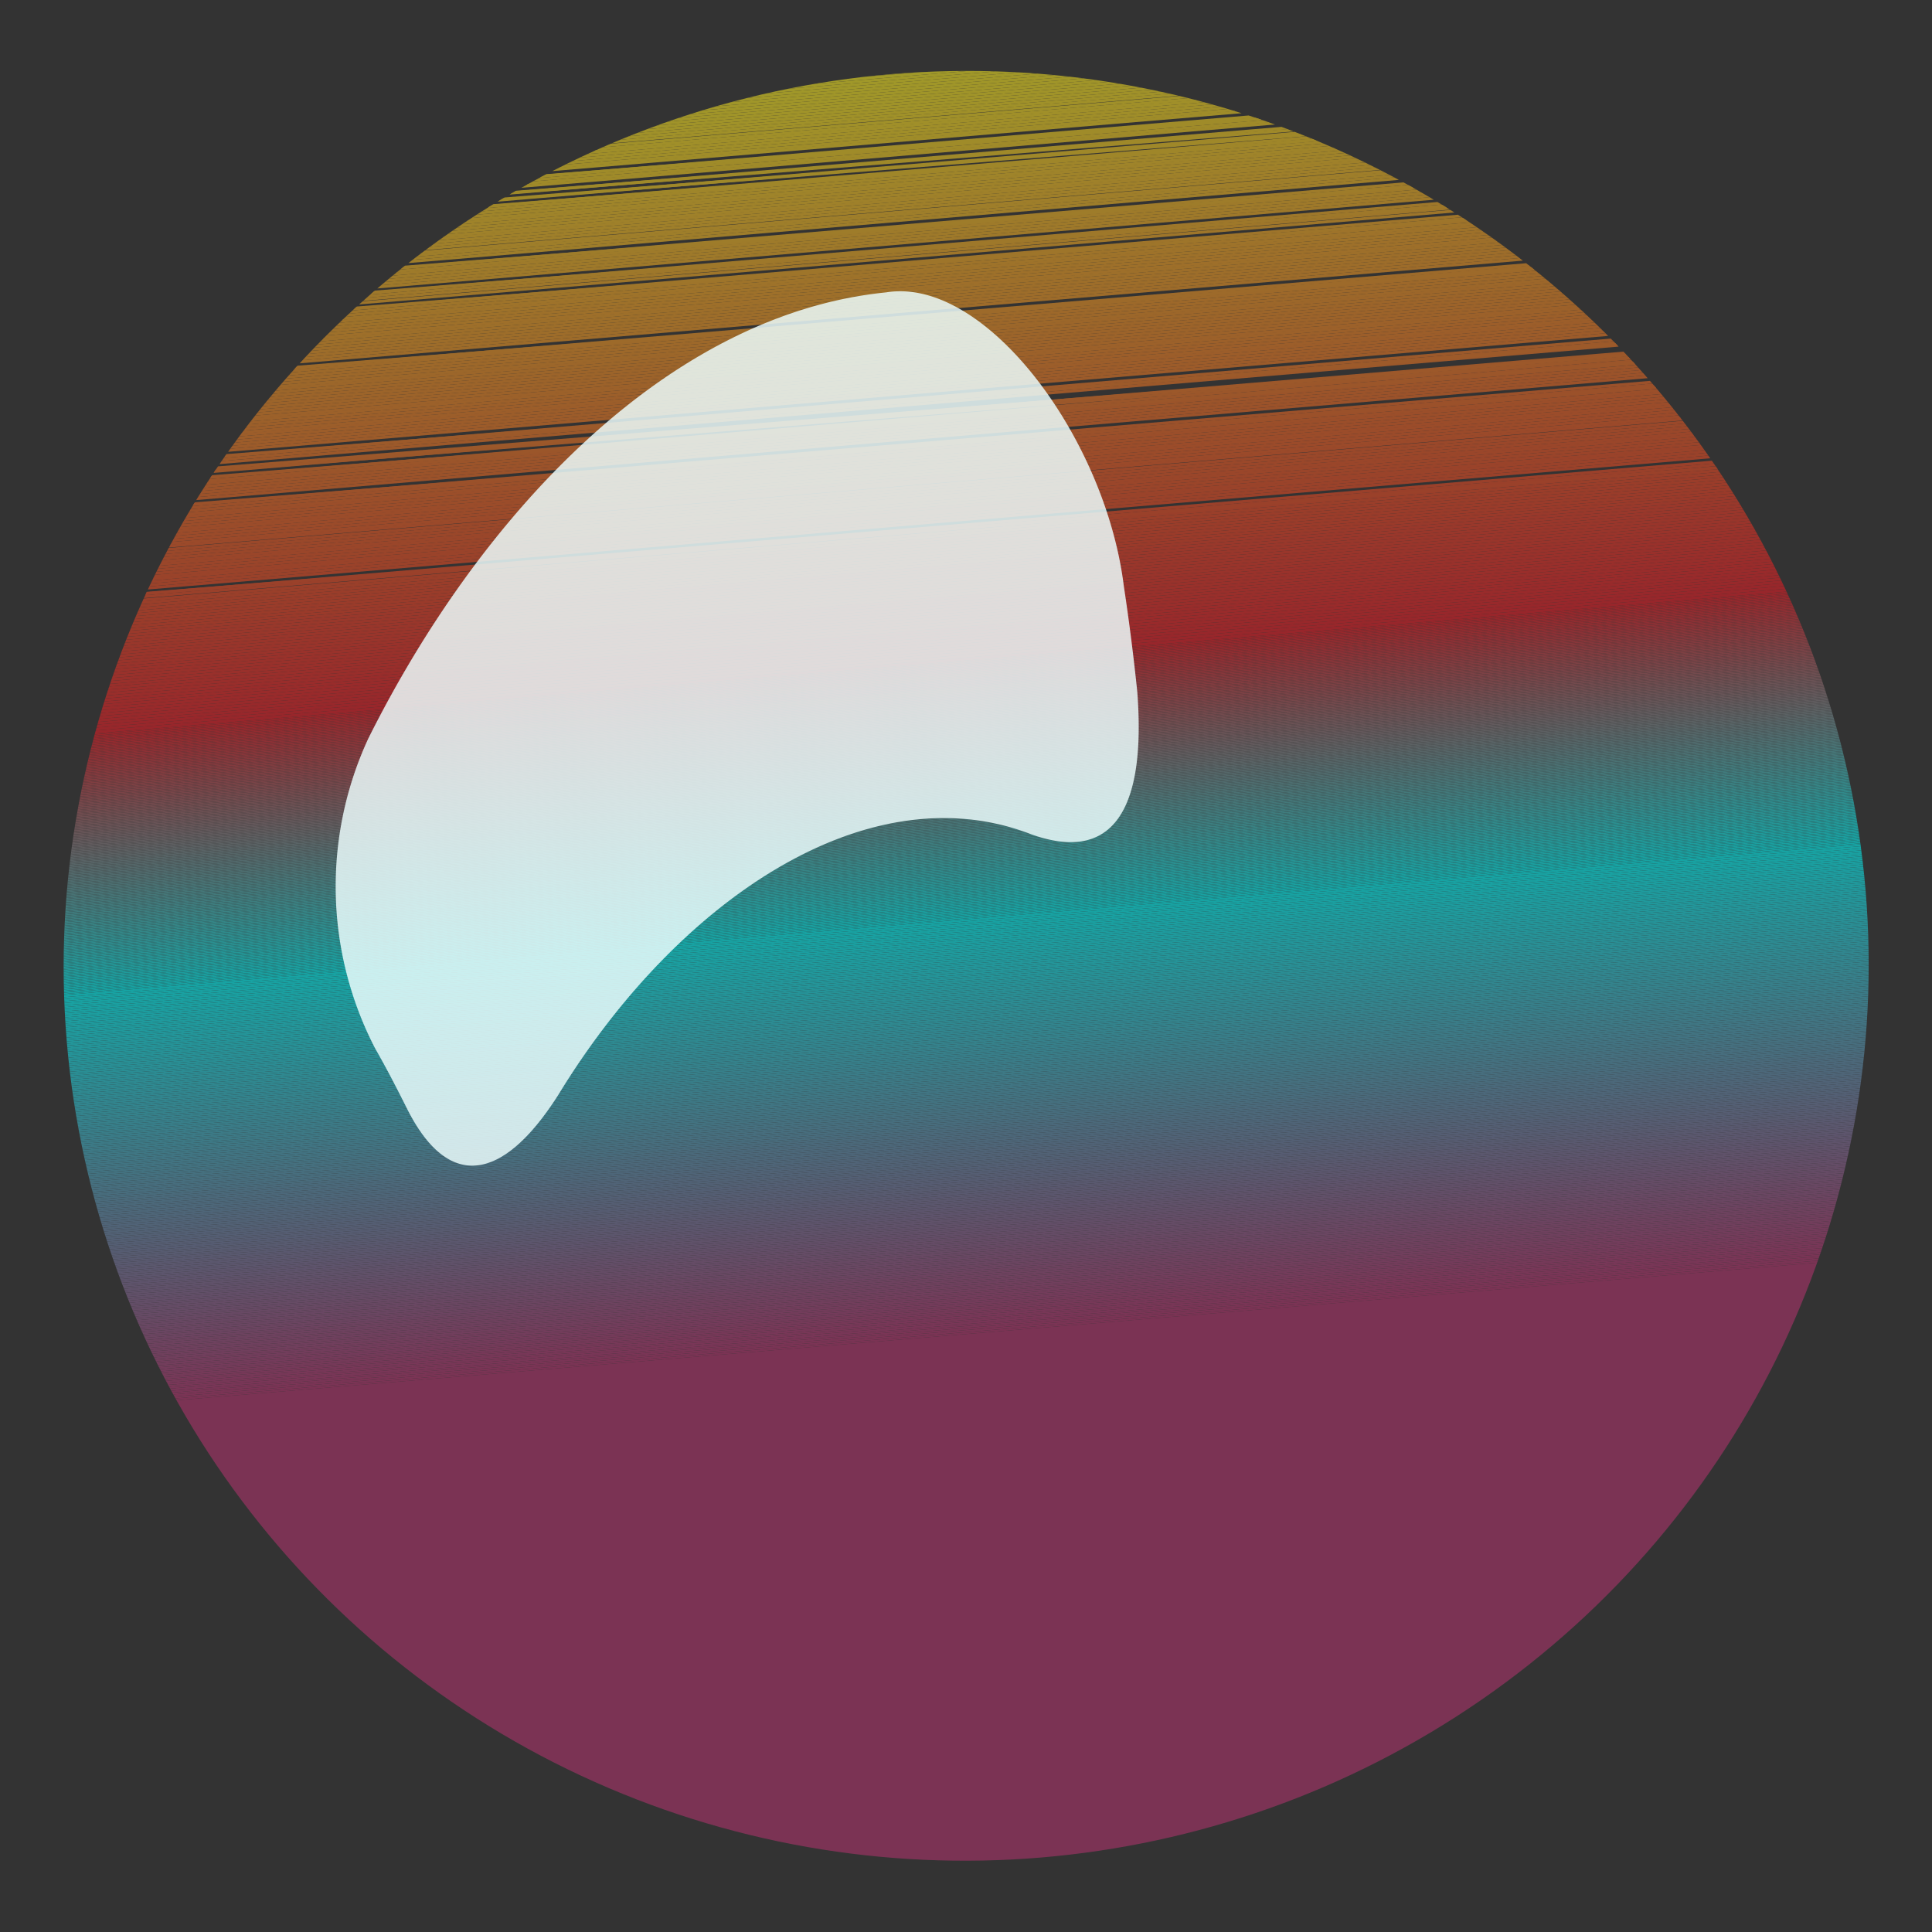 <svg xmlns="http://www.w3.org/2000/svg" xmlns:xlink="http://www.w3.org/1999/xlink" width="60" height="60" viewBox="0 0 60 60"><rect x="0" y="0" width="60" height="60" fill="#333333" stroke="none"/><defs><style>.cls-1{fill:none;}.cls-2{opacity:0.55;}.cls-3{clip-path:url(#clip-path);}.cls-4{fill:#b73370;}.cls-5{fill:#b63471;}.cls-6{fill:#b53571;}.cls-7{fill:#b43672;}.cls-8{fill:#b33773;}.cls-9{fill:#b23874;}.cls-10{fill:#b23974;}.cls-11{fill:#b13a75;}.cls-12{fill:#b03b76;}.cls-13{fill:#af3c76;}.cls-14{fill:#ae3d77;}.cls-15{fill:#ad3e78;}.cls-16{fill:#ac3f78;}.cls-17{fill:#ab4079;}.cls-18{fill:#aa417a;}.cls-19{fill:#a9427b;}.cls-20{fill:#a9437b;}.cls-21{fill:#a8447c;}.cls-22{fill:#a7457d;}.cls-23{fill:#a6467d;}.cls-24{fill:#a5477e;}.cls-25{fill:#a4487f;}.cls-26{fill:#a3497f;}.cls-27{fill:#a24a80;}.cls-28{fill:#a14b81;}.cls-29{fill:#a04c82;}.cls-30{fill:#a04d82;}.cls-31{fill:#9f4e83;}.cls-32{fill:#9e4f84;}.cls-33{fill:#9d5084;}.cls-34{fill:#9c5185;}.cls-35{fill:#9b5286;}.cls-36{fill:#9a5387;}.cls-37{fill:#995487;}.cls-38{fill:#985588;}.cls-39{fill:#975689;}.cls-40{fill:#975789;}.cls-41{fill:#96588a;}.cls-42{fill:#95598b;}.cls-43{fill:#945a8b;}.cls-44{fill:#935b8c;}.cls-45{fill:#925c8d;}.cls-46{fill:#915d8e;}.cls-47{fill:#905e8e;}.cls-48{fill:#8f5f8f;}.cls-49{fill:#8e6090;}.cls-50{fill:#8e6190;}.cls-51{fill:#8d6291;}.cls-52{fill:#8c6392;}.cls-53{fill:#8b6493;}.cls-54{fill:#8a6593;}.cls-55{fill:#896694;}.cls-56{fill:#886795;}.cls-57{fill:#876895;}.cls-58{fill:#866996;}.cls-59{fill:#856a97;}.cls-60{fill:#856b97;}.cls-61{fill:#846c98;}.cls-62{fill:#836d99;}.cls-63{fill:#826e9a;}.cls-64{fill:#816f9a;}.cls-65{fill:#80709b;}.cls-66{fill:#7f719c;}.cls-67{fill:#7e729c;}.cls-68{fill:#7d739d;}.cls-69{fill:#7c749e;}.cls-70{fill:#7c759e;}.cls-71{fill:#7b769f;}.cls-72{fill:#7a77a0;}.cls-73{fill:#7978a1;}.cls-74{fill:#7879a1;}.cls-75{fill:#777aa2;}.cls-76{fill:#767ba3;}.cls-77{fill:#757ca3;}.cls-78{fill:#747da4;}.cls-79{fill:#737ea5;}.cls-80{fill:#727fa6;}.cls-81{fill:#7280a6;}.cls-82{fill:#7181a7;}.cls-83{fill:#7082a8;}.cls-84{fill:#6f83a8;}.cls-85{fill:#6e84a9;}.cls-86{fill:#6d85aa;}.cls-87{fill:#6c86aa;}.cls-88{fill:#6b87ab;}.cls-89{fill:#6a88ac;}.cls-90{fill:#6989ad;}.cls-91{fill:#698aad;}.cls-92{fill:#688bae;}.cls-93{fill:#678caf;}.cls-94{fill:#668daf;}.cls-95{fill:#658eb0;}.cls-96{fill:#648fb1;}.cls-97{fill:#6390b2;}.cls-98{fill:#6291b2;}.cls-99{fill:#6192b3;}.cls-100{fill:#6093b4;}.cls-101{fill:#6094b4;}.cls-102{fill:#5f95b5;}.cls-103{fill:#5e96b6;}.cls-104{fill:#5d97b6;}.cls-105{fill:#5c98b7;}.cls-106{fill:#5b9ab8;}.cls-107{fill:#5a9bb9;}.cls-108{fill:#599cb9;}.cls-109{fill:#589dba;}.cls-110{fill:#579ebb;}.cls-111{fill:#579fbb;}.cls-112{fill:#56a0bc;}.cls-113{fill:#55a1bd;}.cls-114{fill:#54a2bd;}.cls-115{fill:#53a3be;}.cls-116{fill:#52a4bf;}.cls-117{fill:#51a5c0;}.cls-118{fill:#50a6c0;}.cls-119{fill:#4fa7c1;}.cls-120{fill:#4ea8c2;}.cls-121{fill:#4ea9c2;}.cls-122{fill:#4daac3;}.cls-123{fill:#4cabc4;}.cls-124{fill:#4bacc5;}.cls-125{fill:#4aadc5;}.cls-126{fill:#49aec6;}.cls-127{fill:#48afc7;}.cls-128{fill:#47b0c7;}.cls-129{fill:#46b1c8;}.cls-130{fill:#45b2c9;}.cls-131{fill:#45b3c9;}.cls-132{fill:#44b4ca;}.cls-133{fill:#43b5cb;}.cls-134{fill:#42b6cc;}.cls-135{fill:#41b7cc;}.cls-136{fill:#40b8cd;}.cls-137{fill:#3fb9ce;}.cls-138{fill:#3ebace;}.cls-139{fill:#3dbbcf;}.cls-140{fill:#3cbcd0;}.cls-141{fill:#3bbdd1;}.cls-142{fill:#3bbed1;}.cls-143{fill:#3abfd2;}.cls-144{fill:#39c0d3;}.cls-145{fill:#38c1d3;}.cls-146{fill:#37c2d4;}.cls-147{fill:#36c3d5;}.cls-148{fill:#35c4d5;}.cls-149{fill:#34c5d6;}.cls-150{fill:#33c6d7;}.cls-151{fill:#32c7d8;}.cls-152{fill:#32c8d8;}.cls-153{fill:#31c9d9;}.cls-154{fill:#30cada;}.cls-155{fill:#2fcbda;}.cls-156{fill:#2eccdb;}.cls-157{fill:#2dcddc;}.cls-158{fill:#2ccedc;}.cls-159{fill:#2bcfdd;}.cls-160{fill:#2ad0de;}.cls-161{fill:#29d1df;}.cls-162{fill:#29d2df;}.cls-163{fill:#28d3e0;}.cls-164{fill:#27d4e1;}.cls-165{fill:#26d5e1;}.cls-166{fill:#25d6e2;}.cls-167{fill:#24d7e3;}.cls-168{fill:#23d8e4;}.cls-169{fill:#22d9e4;}.cls-170{fill:#21dae5;}.cls-171{fill:#20dbe6;}.cls-172{fill:#20dce6;}.cls-173{fill:#1fdde7;}.cls-174{fill:#1edee8;}.cls-175{fill:#1ddfe8;}.cls-176{fill:#1ce0e9;}.cls-177{fill:#1be1ea;}.cls-178{fill:#1ae2eb;}.cls-179{fill:#19e3eb;}.cls-180{fill:#18e4ec;}.cls-181{fill:#17e5ed;}.cls-182{fill:#17e6ed;}.cls-183{fill:#16e7ee;}.cls-184{fill:#15e8ef;}.cls-185{fill:#14e9f0;}.cls-186{fill:#13eaf0;}.cls-187{fill:#12ebf1;}.cls-188{fill:#11ecf2;}.cls-189{fill:#10edf2;}.cls-190{fill:#0feef3;}.cls-191{fill:#0eeff4;}.cls-192{fill:#0ef0f4;}.cls-193{fill:#0df1f5;}.cls-194{fill:#0cf2f6;}.cls-195{fill:#0bf3f7;}.cls-196{fill:#0af4f7;}.cls-197{fill:#09f5f8;}.cls-198{fill:#08f6f9;}.cls-199{fill:#07f7f9;}.cls-200{fill:#06f8fa;}.cls-201{fill:#05f9fb;}.cls-202{fill:#05fafb;}.cls-203{fill:#04fbfc;}.cls-204{fill:#03fcfd;}.cls-205{fill:#02fdfe;}.cls-206{fill:#01fefe;}.cls-207{fill:aqua;}.cls-208{fill:#02fdfd;}.cls-209{fill:#03fcfc;}.cls-210{fill:#04fbfb;}.cls-211{fill:#05fafa;}.cls-212{fill:#06f9f9;}.cls-213{fill:#07f8f8;}.cls-214{fill:#08f7f8;}.cls-215{fill:#09f6f7;}.cls-216{fill:#0af5f6;}.cls-217{fill:#0bf4f5;}.cls-218{fill:#0cf3f4;}.cls-219{fill:#0df2f3;}.cls-220{fill:#0ef1f2;}.cls-221{fill:#0ff0f1;}.cls-222{fill:#10eff0;}.cls-223{fill:#11efef;}.cls-224{fill:#12eeee;}.cls-225{fill:#13eded;}.cls-226{fill:#14ecec;}.cls-227{fill:#15ebeb;}.cls-228{fill:#16eaea;}.cls-229{fill:#17e9e9;}.cls-230{fill:#18e8e9;}.cls-231{fill:#19e7e8;}.cls-232{fill:#1ae6e7;}.cls-233{fill:#1be5e6;}.cls-234{fill:#1ce4e5;}.cls-235{fill:#1de3e4;}.cls-236{fill:#1ee2e3;}.cls-237{fill:#1fe1e2;}.cls-238{fill:#20e0e1;}.cls-239{fill:#21dfe0;}.cls-240{fill:#22dedf;}.cls-241{fill:#23ddde;}.cls-242{fill:#24dcdd;}.cls-243{fill:#25dbdc;}.cls-244{fill:#26dadb;}.cls-245{fill:#27d9db;}.cls-246{fill:#28d8da;}.cls-247{fill:#29d7d9;}.cls-248{fill:#2ad6d8;}.cls-249{fill:#2bd5d7;}.cls-250{fill:#2cd4d6;}.cls-251{fill:#2dd3d5;}.cls-252{fill:#2ed2d4;}.cls-253{fill:#2fd1d3;}.cls-254{fill:#30d0d2;}.cls-255{fill:#31cfd1;}.cls-256{fill:#32ced0;}.cls-257{fill:#33cecf;}.cls-258{fill:#34cdce;}.cls-259{fill:#35cccd;}.cls-260{fill:#36cbcc;}.cls-261{fill:#37cacc;}.cls-262{fill:#38c9cb;}.cls-263{fill:#39c8ca;}.cls-264{fill:#3ac7c9;}.cls-265{fill:#3bc6c8;}.cls-266{fill:#3cc5c7;}.cls-267{fill:#3dc4c6;}.cls-268{fill:#3ec3c5;}.cls-269{fill:#3fc2c4;}.cls-270{fill:#40c1c3;}.cls-271{fill:#41c0c2;}.cls-272{fill:#42bfc1;}.cls-273{fill:#43bec0;}.cls-274{fill:#44bdbf;}.cls-275{fill:#45bcbe;}.cls-276{fill:#46bbbd;}.cls-277{fill:#47babd;}.cls-278{fill:#48b9bc;}.cls-279{fill:#49b8bb;}.cls-280{fill:#4ab7ba;}.cls-281{fill:#4bb6b9;}.cls-282{fill:#4cb5b8;}.cls-283{fill:#4db4b7;}.cls-284{fill:#4eb3b6;}.cls-285{fill:#4fb2b5;}.cls-286{fill:#50b1b4;}.cls-287{fill:#51b0b3;}.cls-288{fill:#52afb2;}.cls-289{fill:#53aeb1;}.cls-290{fill:#54aeb0;}.cls-291{fill:#55adaf;}.cls-292{fill:#56acaf;}.cls-293{fill:#57abae;}.cls-294{fill:#58aaad;}.cls-295{fill:#59a9ac;}.cls-296{fill:#5aa8ab;}.cls-297{fill:#5ba7aa;}.cls-298{fill:#5ca6a9;}.cls-299{fill:#5da5a8;}.cls-300{fill:#5ea4a7;}.cls-301{fill:#5fa3a6;}.cls-302{fill:#60a2a5;}.cls-303{fill:#61a1a4;}.cls-304{fill:#62a0a3;}.cls-305{fill:#639fa2;}.cls-306{fill:#649ea1;}.cls-307{fill:#659da0;}.cls-308{fill:#669ca0;}.cls-309{fill:#679b9f;}.cls-310{fill:#689a9e;}.cls-311{fill:#69999d;}.cls-312{fill:#6a989c;}.cls-313{fill:#6b979b;}.cls-314{fill:#6c969a;}.cls-315{fill:#6d9599;}.cls-316{fill:#6e9498;}.cls-317{fill:#6f9397;}.cls-318{fill:#709296;}.cls-319{fill:#719195;}.cls-320{fill:#729094;}.cls-321{fill:#738f93;}.cls-322{fill:#748e92;}.cls-323{fill:#758e92;}.cls-324{fill:#778d91;}.cls-325{fill:#788c90;}.cls-326{fill:#798b8f;}.cls-327{fill:#7a8a8e;}.cls-328{fill:#7b898d;}.cls-329{fill:#7c888c;}.cls-330{fill:#7d878b;}.cls-331{fill:#7e868a;}.cls-332{fill:#7f8589;}.cls-333{fill:#808488;}.cls-334{fill:#818387;}.cls-335{fill:#828286;}.cls-336{fill:#838185;}.cls-337{fill:#848084;}.cls-338{fill:#857f83;}.cls-339{fill:#867e83;}.cls-340{fill:#877d82;}.cls-341{fill:#887c81;}.cls-342{fill:#897b80;}.cls-343{fill:#8a7a7f;}.cls-344{fill:#8b797e;}.cls-345{fill:#8c787d;}.cls-346{fill:#8d777c;}.cls-347{fill:#8e767b;}.cls-348{fill:#8f757a;}.cls-349{fill:#907479;}.cls-350{fill:#917378;}.cls-351{fill:#927277;}.cls-352{fill:#937176;}.cls-353{fill:#947075;}.cls-354{fill:#956f74;}.cls-355{fill:#966e74;}.cls-356{fill:#976d73;}.cls-357{fill:#986d72;}.cls-358{fill:#996c71;}.cls-359{fill:#9a6b70;}.cls-360{fill:#9b6a6f;}.cls-361{fill:#9c696e;}.cls-362{fill:#9d686d;}.cls-363{fill:#9e676c;}.cls-364{fill:#9f666b;}.cls-365{fill:#a0656a;}.cls-366{fill:#a16469;}.cls-367{fill:#a26368;}.cls-368{fill:#a36267;}.cls-369{fill:#a46166;}.cls-370{fill:#a56066;}.cls-371{fill:#a65f65;}.cls-372{fill:#a75e64;}.cls-373{fill:#a85d63;}.cls-374{fill:#a95c62;}.cls-375{fill:#aa5b61;}.cls-376{fill:#ab5a60;}.cls-377{fill:#ac595f;}.cls-378{fill:#ad585e;}.cls-379{fill:#ae575d;}.cls-380{fill:#af565c;}.cls-381{fill:#b0555b;}.cls-382{fill:#b1545a;}.cls-383{fill:#b25359;}.cls-384{fill:#b35258;}.cls-385{fill:#b45157;}.cls-386{fill:#b55057;}.cls-387{fill:#b64f56;}.cls-388{fill:#b74e55;}.cls-389{fill:#b84d54;}.cls-390{fill:#b94d53;}.cls-391{fill:#ba4c52;}.cls-392{fill:#bb4b51;}.cls-393{fill:#bc4a50;}.cls-394{fill:#bd494f;}.cls-395{fill:#be484e;}.cls-396{fill:#bf474d;}.cls-397{fill:#c0464c;}.cls-398{fill:#c1454b;}.cls-399{fill:#c2444a;}.cls-400{fill:#c34349;}.cls-401{fill:#c44249;}.cls-402{fill:#c54148;}.cls-403{fill:#c64047;}.cls-404{fill:#c73f46;}.cls-405{fill:#c83e45;}.cls-406{fill:#c93d44;}.cls-407{fill:#ca3c43;}.cls-408{fill:#cb3b42;}.cls-409{fill:#cc3a41;}.cls-410{fill:#cd3940;}.cls-411{fill:#ce383f;}.cls-412{fill:#cf373e;}.cls-413{fill:#d0363d;}.cls-414{fill:#d1353c;}.cls-415{fill:#d2343b;}.cls-416{fill:#d3333a;}.cls-417{fill:#d4323a;}.cls-418{fill:#d53139;}.cls-419{fill:#d63038;}.cls-420{fill:#d72f37;}.cls-421{fill:#d82e36;}.cls-422{fill:#d92d35;}.cls-423{fill:#da2c34;}.cls-424{fill:#db2c33;}.cls-425{fill:#dc2b32;}.cls-426{fill:#dd2a31;}.cls-427{fill:#de2930;}.cls-428{fill:#df282f;}.cls-429{fill:#e0272e;}.cls-430{fill:#e1262d;}.cls-431{fill:#e2252c;}.cls-432{fill:#e3242b;}.cls-433{fill:#e4232b;}.cls-434{fill:#e5222a;}.cls-435{fill:#e62129;}.cls-436{fill:#e72028;}.cls-437{fill:#e81f27;}.cls-438{fill:#e91e26;}.cls-439{fill:#ea1d25;}.cls-440{fill:#eb1c24;}.cls-441{fill:#eb1d24;}.cls-442{fill:#eb1e24;}.cls-443{fill:#eb1f24;}.cls-444{fill:#eb2024;}.cls-445{fill:#eb2124;}.cls-446{fill:#eb2224;}.cls-447{fill:#ec2324;}.cls-448{fill:#ec2424;}.cls-449{fill:#ec2524;}.cls-450{fill:#ec2624;}.cls-451{fill:#ec2724;}.cls-452{fill:#ec2824;}.cls-453{fill:#ec2924;}.cls-454{fill:#ec2a24;}.cls-455{fill:#ec2b24;}.cls-456{fill:#ec2c24;}.cls-457{fill:#ec2d24;}.cls-458{fill:#ec2e24;}.cls-459{fill:#ec2f24;}.cls-460{fill:#ec3024;}.cls-461{fill:#ed3124;}.cls-462{fill:#ed3224;}.cls-463{fill:#ed3324;}.cls-464{fill:#ed3424;}.cls-465{fill:#ed3524;}.cls-466{fill:#ed3624;}.cls-467{fill:#ed3724;}.cls-468{fill:#ed3824;}.cls-469{fill:#ed3924;}.cls-470{fill:#ed3a24;}.cls-471{fill:#ed3b24;}.cls-472{fill:#ed3c24;}.cls-473{fill:#ed3d24;}.cls-474{fill:#ed3e24;}.cls-475{fill:#ee3f23;}.cls-476{fill:#ee4023;}.cls-477{fill:#ee4123;}.cls-478{fill:#ee4223;}.cls-479{fill:#ee4323;}.cls-480{fill:#ee4423;}.cls-481{fill:#ee4523;}.cls-482{fill:#ee4623;}.cls-483{fill:#ee4723;}.cls-484{fill:#ee4823;}.cls-485{fill:#ee4923;}.cls-486{fill:#ee4a23;}.cls-487{fill:#ee4b23;}.cls-488{fill:#ee4c23;}.cls-489{fill:#ef4d23;}.cls-490{fill:#ef4e23;}.cls-491{fill:#ef4f23;}.cls-492{fill:#ef5023;}.cls-493{fill:#ef5123;}.cls-494{fill:#ef5223;}.cls-495{fill:#ef5323;}.cls-496{fill:#ef5423;}.cls-497{fill:#ef5523;}.cls-498{fill:#ef5623;}.cls-499{fill:#ef5723;}.cls-500{fill:#ef5823;}.cls-501{fill:#ef5923;}.cls-502{fill:#ef5a23;}.cls-503{fill:#f05b23;}.cls-504{fill:#f05c23;}.cls-505{fill:#f05d23;}.cls-506{fill:#f05e23;}.cls-507{fill:#f05f23;}.cls-508{fill:#f06023;}.cls-509{fill:#f06123;}.cls-510{fill:#f06223;}.cls-511{fill:#f06323;}.cls-512{fill:#f06423;}.cls-513{fill:#f06523;}.cls-514{fill:#f06623;}.cls-515{fill:#f06723;}.cls-516{fill:#f16823;}.cls-517{fill:#f16923;}.cls-518{fill:#f16a23;}.cls-519{fill:#f16b23;}.cls-520{fill:#f16c23;}.cls-521{fill:#f16d23;}.cls-522{fill:#f16e23;}.cls-523{fill:#f16f23;}.cls-524{fill:#f17023;}.cls-525{fill:#f17123;}.cls-526{fill:#f17223;}.cls-527{fill:#f17323;}.cls-528{fill:#f17423;}.cls-529{fill:#f17523;}.cls-530{fill:#f27623;}.cls-531{fill:#f27723;}.cls-532{fill:#f27823;}.cls-533{fill:#f27923;}.cls-534{fill:#f27a23;}.cls-535{fill:#f27b23;}.cls-536{fill:#f27c23;}.cls-537{fill:#f27d23;}.cls-538{fill:#f27e23;}.cls-539{fill:#f27f23;}.cls-540{fill:#f28023;}.cls-541{fill:#f28123;}.cls-542{fill:#f28223;}.cls-543{fill:#f28323;}.cls-544{fill:#f38522;}.cls-545{fill:#f38622;}.cls-546{fill:#f38722;}.cls-547{fill:#f38822;}.cls-548{fill:#f38922;}.cls-549{fill:#f38a22;}.cls-550{fill:#f38b22;}.cls-551{fill:#f38c22;}.cls-552{fill:#f38d22;}.cls-553{fill:#f38e22;}.cls-554{fill:#f38f22;}.cls-555{fill:#f39022;}.cls-556{fill:#f39122;}.cls-557{fill:#f39222;}.cls-558{fill:#f49322;}.cls-559{fill:#f49422;}.cls-560{fill:#f49522;}.cls-561{fill:#f49622;}.cls-562{fill:#f49722;}.cls-563{fill:#f49822;}.cls-564{fill:#f49922;}.cls-565{fill:#f49a22;}.cls-566{fill:#f49b22;}.cls-567{fill:#f49c22;}.cls-568{fill:#f49d22;}.cls-569{fill:#f49e22;}.cls-570{fill:#f49f22;}.cls-571{fill:#f4a022;}.cls-572{fill:#f5a122;}.cls-573{fill:#f5a222;}.cls-574{fill:#f5a322;}.cls-575{fill:#f5a422;}.cls-576{fill:#f5a522;}.cls-577{fill:#f5a622;}.cls-578{fill:#f5a722;}.cls-579{fill:#f5a822;}.cls-580{fill:#f5a922;}.cls-581{fill:#f5aa22;}.cls-582{fill:#f5ab22;}.cls-583{fill:#f5ac22;}.cls-584{fill:#f5ad22;}.cls-585{fill:#f6ae22;}.cls-586{fill:#f6af22;}.cls-587{fill:#f6b022;}.cls-588{fill:#f6b122;}.cls-589{fill:#f6b222;}.cls-590{fill:#f6b322;}.cls-591{fill:#f6b422;}.cls-592{fill:#f6b522;}.cls-593{fill:#f6b622;}.cls-594{fill:#f6b722;}.cls-595{fill:#f6b822;}.cls-596{fill:#f6b922;}.cls-597{fill:#f6ba22;}.cls-598{fill:#f6bb22;}.cls-599{fill:#f7bc22;}.cls-600{fill:#f7bd22;}.cls-601{fill:#f7be22;}.cls-602{fill:#f7bf22;}.cls-603{fill:#f7c022;}.cls-604{fill:#f7c122;}.cls-605{fill:#f7c222;}.cls-606{fill:#f7c322;}.cls-607{fill:#f7c422;}.cls-608{fill:#f7c522;}.cls-609{fill:#f7c622;}.cls-610{fill:#f7c722;}.cls-611{fill:#f7c822;}.cls-612{fill:#f7c922;}.cls-613{fill:#f8ca21;}.cls-614{fill:#f8cb21;}.cls-615{fill:#f8cc21;}.cls-616{fill:#f8cd21;}.cls-617{fill:#f8ce21;}.cls-618{fill:#f8cf21;}.cls-619{fill:#f8d021;}.cls-620{fill:#f8d121;}.cls-621{fill:#f8d221;}.cls-622{fill:#f8d321;}.cls-623{fill:#f8d421;}.cls-624{fill:#f8d521;}.cls-625{fill:#f8d621;}.cls-626{fill:#f8d721;}.cls-627{fill:#f9d821;}.cls-628{fill:#f9d921;}.cls-629{fill:#f9da21;}.cls-630{fill:#f9db21;}.cls-631{fill:#f9dc21;}.cls-632{fill:#f9dd21;}.cls-633{fill:#f9de21;}.cls-634{fill:#f9df21;}.cls-635{fill:#f9e021;}.cls-636{fill:#f9e121;}.cls-637{fill:#f9e221;}.cls-638{fill:#f9e321;}.cls-639{fill:#f9e421;}.cls-640{fill:#f9e521;}.cls-641{fill:#fae621;}.cls-642{fill:#fae721;}.cls-643{fill:#fae821;}.cls-644{fill:#fae921;}.cls-645{fill:#faea21;}.cls-646{fill:#faeb21;}.cls-647{fill:#faec21;}.cls-648{opacity:0.83;}.cls-649{fill:#eff;}</style><clipPath id="clip-path"><ellipse class="cls-1" cx="30" cy="30" rx="28.03" ry="27.79" transform="translate(-2.4 2.61) rotate(-4.8)"/></clipPath></defs><title>Artboard 51</title><g id="spil_skærm"><g class="cls-2"><g class="cls-3"><polygon class="cls-4" points="1.89 58.98 0.79 45.9 0.79 43.88 59.21 38.98 59.21 58.98 1.89 58.98"/><polygon class="cls-4" points="0.79 43.82 59.21 38.92 59.21 38.98 0.79 43.88 0.79 43.82"/><polygon class="cls-5" points="0.79 43.76 59.21 38.85 59.21 38.92 0.79 43.82 0.79 43.76"/><polygon class="cls-6" points="0.79 43.69 59.21 38.79 59.21 38.85 0.79 43.76 0.79 43.69"/><polygon class="cls-7" points="0.79 43.63 59.21 38.73 59.21 38.79 0.79 43.69 0.79 43.63"/><polygon class="cls-8" points="0.79 43.57 59.21 38.67 59.21 38.73 0.79 43.63 0.79 43.57"/><polygon class="cls-9" points="0.79 43.5 59.21 38.6 59.21 38.67 0.79 43.57 0.79 43.5"/><polygon class="cls-10" points="0.79 43.44 59.21 38.54 59.21 38.6 0.79 43.5 0.79 43.44"/><polygon class="cls-11" points="0.79 43.38 59.21 38.48 59.21 38.54 0.79 43.44 0.79 43.38"/><polygon class="cls-12" points="0.79 43.31 59.21 38.41 59.21 38.48 0.79 43.38 0.79 43.31"/><polygon class="cls-13" points="0.79 43.25 59.21 38.35 59.21 38.41 0.79 43.31 0.79 43.25"/><polygon class="cls-14" points="0.79 43.19 59.21 38.29 59.21 38.35 0.79 43.25 0.79 43.19"/><polygon class="cls-15" points="0.79 43.13 59.21 38.22 59.21 38.29 0.79 43.19 0.79 43.13"/><polygon class="cls-16" points="0.79 43.06 59.21 38.16 59.21 38.22 0.79 43.13 0.79 43.06"/><polygon class="cls-17" points="0.79 43 59.21 38.1 59.21 38.16 0.79 43.06 0.79 43"/><polygon class="cls-18" points="0.79 42.94 59.21 38.03 59.21 38.1 0.79 43 0.79 42.94"/><polygon class="cls-19" points="0.79 42.87 59.21 37.97 59.21 38.03 0.79 42.94 0.79 42.87"/><polygon class="cls-20" points="0.79 42.81 59.21 37.91 59.21 37.97 0.79 42.87 0.79 42.81"/><polygon class="cls-21" points="0.79 42.75 59.21 37.84 59.21 37.91 0.79 42.81 0.79 42.75"/><polygon class="cls-22" points="0.79 42.68 59.21 37.78 59.21 37.84 0.79 42.75 0.79 42.68"/><polygon class="cls-23" points="0.79 42.62 59.21 37.72 59.21 37.78 0.79 42.68 0.79 42.62"/><polygon class="cls-24" points="0.79 42.56 59.21 37.66 59.21 37.72 0.79 42.62 0.79 42.56"/><polygon class="cls-25" points="0.79 42.49 59.21 37.59 59.21 37.66 0.79 42.56 0.79 42.49"/><polygon class="cls-26" points="0.79 42.43 59.21 37.53 59.21 37.59 0.79 42.49 0.79 42.43"/><polygon class="cls-27" points="0.79 42.37 59.21 37.47 59.21 37.53 0.79 42.43 0.79 42.37"/><polygon class="cls-28" points="0.79 42.3 59.21 37.4 59.21 37.47 0.79 42.37 0.79 42.3"/><polygon class="cls-29" points="0.79 42.24 59.21 37.34 59.21 37.4 0.79 42.3 0.79 42.24"/><polygon class="cls-30" points="0.79 42.18 59.21 37.28 59.21 37.34 0.79 42.24 0.79 42.18"/><polygon class="cls-31" points="0.79 42.12 59.21 37.21 59.21 37.28 0.79 42.18 0.79 42.12"/><polygon class="cls-32" points="0.79 42.05 59.21 37.15 59.21 37.21 0.79 42.12 0.79 42.05"/><polygon class="cls-33" points="0.79 41.99 59.21 37.09 59.21 37.15 0.79 42.05 0.79 41.99"/><polygon class="cls-34" points="0.79 41.93 59.21 37.02 59.21 37.09 0.79 41.99 0.79 41.93"/><polygon class="cls-35" points="0.79 41.86 59.21 36.96 59.21 37.02 0.79 41.93 0.79 41.86"/><polygon class="cls-36" points="0.79 41.8 59.21 36.9 59.21 36.96 0.79 41.86 0.79 41.8"/><polygon class="cls-37" points="0.79 41.74 59.21 36.84 59.21 36.9 0.79 41.8 0.79 41.74"/><polygon class="cls-38" points="0.79 41.67 59.21 36.77 59.21 36.84 0.79 41.74 0.79 41.67"/><polygon class="cls-39" points="0.79 41.61 59.21 36.71 59.21 36.77 0.79 41.67 0.79 41.61"/><polygon class="cls-40" points="0.79 41.55 59.21 36.65 59.21 36.71 0.79 41.61 0.79 41.55"/><polygon class="cls-41" points="0.79 41.48 59.21 36.58 59.21 36.65 0.79 41.55 0.79 41.48"/><polygon class="cls-42" points="0.79 41.42 59.21 36.52 59.21 36.58 0.79 41.48 0.79 41.42"/><polygon class="cls-43" points="0.79 41.36 59.21 36.46 59.21 36.52 0.79 41.42 0.79 41.36"/><polygon class="cls-44" points="0.79 41.29 59.21 36.39 59.21 36.46 0.79 41.36 0.79 41.29"/><polygon class="cls-45" points="0.79 41.23 59.21 36.33 59.21 36.39 0.79 41.29 0.79 41.23"/><polygon class="cls-46" points="0.79 41.17 59.21 36.27 59.21 36.33 0.79 41.23 0.79 41.17"/><polygon class="cls-47" points="0.79 41.1 59.21 36.2 59.21 36.27 0.79 41.17 0.79 41.1"/><polygon class="cls-48" points="0.79 41.04 59.21 36.14 59.21 36.2 0.79 41.1 0.79 41.04"/><polygon class="cls-49" points="0.79 40.98 59.21 36.08 59.21 36.14 0.79 41.04 0.79 40.98"/><polygon class="cls-50" points="0.79 40.91 59.21 36.01 59.21 36.08 0.79 40.98 0.79 40.91"/><polygon class="cls-51" points="0.79 40.85 59.21 35.95 59.21 36.01 0.79 40.91 0.79 40.85"/><polygon class="cls-52" points="0.79 40.79 59.21 35.89 59.21 35.95 0.79 40.85 0.79 40.79"/><polygon class="cls-53" points="0.79 40.73 59.21 35.82 59.21 35.89 0.79 40.79 0.79 40.73"/><polygon class="cls-54" points="0.79 40.66 59.21 35.76 59.21 35.82 0.79 40.73 0.79 40.66"/><polygon class="cls-55" points="0.79 40.6 59.21 35.7 59.21 35.76 0.79 40.66 0.79 40.6"/><polygon class="cls-56" points="0.79 40.54 59.21 35.63 59.21 35.7 0.79 40.6 0.79 40.54"/><polygon class="cls-57" points="0.79 40.47 59.21 35.57 59.21 35.63 0.79 40.54 0.79 40.47"/><polygon class="cls-58" points="0.79 40.41 59.21 35.51 59.21 35.57 0.79 40.47 0.79 40.41"/><polygon class="cls-59" points="0.79 40.35 59.21 35.45 59.21 35.51 0.79 40.41 0.79 40.35"/><polygon class="cls-60" points="0.79 40.28 59.21 35.38 59.21 35.45 0.79 40.35 0.79 40.28"/><polygon class="cls-61" points="0.79 40.22 59.21 35.32 59.21 35.38 0.79 40.28 0.79 40.22"/><polygon class="cls-62" points="0.79 40.16 59.21 35.26 59.21 35.32 0.79 40.22 0.79 40.16"/><polygon class="cls-63" points="0.79 40.09 59.21 35.19 59.21 35.26 0.79 40.16 0.79 40.09"/><polygon class="cls-64" points="0.79 40.03 59.21 35.13 59.21 35.19 0.79 40.09 0.79 40.03"/><polygon class="cls-65" points="0.79 39.97 59.21 35.07 59.21 35.13 0.79 40.03 0.79 39.97"/><polygon class="cls-66" points="0.79 39.91 59.21 35 59.21 35.07 0.79 39.97 0.79 39.91"/><polygon class="cls-67" points="0.79 39.84 59.21 34.94 59.21 35 0.79 39.91 0.79 39.84"/><polygon class="cls-68" points="0.79 39.78 59.21 34.88 59.21 34.94 0.79 39.84 0.79 39.78"/><polygon class="cls-69" points="0.79 39.72 59.21 34.81 59.21 34.88 0.79 39.78 0.79 39.72"/><polygon class="cls-70" points="0.79 39.65 59.21 34.75 59.21 34.81 0.79 39.72 0.79 39.65"/><polygon class="cls-71" points="0.79 39.59 59.21 34.69 59.21 34.75 0.79 39.65 0.79 39.59"/><polygon class="cls-72" points="0.79 39.53 59.21 34.63 59.21 34.69 0.79 39.59 0.79 39.53"/><polygon class="cls-73" points="0.79 39.46 59.21 34.56 59.21 34.63 0.79 39.53 0.79 39.46"/><polygon class="cls-74" points="0.79 39.4 59.21 34.5 59.21 34.56 0.79 39.46 0.79 39.4"/><polygon class="cls-75" points="0.79 39.34 59.21 34.44 59.21 34.5 0.79 39.4 0.79 39.34"/><polygon class="cls-76" points="0.79 39.27 59.21 34.37 59.21 34.44 0.79 39.34 0.79 39.27"/><polygon class="cls-77" points="0.79 39.21 59.21 34.31 59.21 34.37 0.79 39.27 0.79 39.21"/><polygon class="cls-78" points="0.79 39.15 59.21 34.25 59.21 34.31 0.79 39.21 0.79 39.15"/><polygon class="cls-79" points="0.79 39.08 59.21 34.18 59.21 34.25 0.79 39.15 0.79 39.08"/><polygon class="cls-80" points="0.79 39.02 59.21 34.12 59.21 34.18 0.79 39.08 0.79 39.02"/><polygon class="cls-81" points="0.79 38.96 59.21 34.06 59.21 34.12 0.79 39.02 0.79 38.96"/><polygon class="cls-82" points="0.79 38.9 59.21 33.99 59.21 34.06 0.79 38.96 0.79 38.9"/><polygon class="cls-83" points="0.79 38.83 59.21 33.93 59.21 33.99 0.79 38.9 0.79 38.83"/><polygon class="cls-84" points="0.79 38.77 59.21 33.87 59.21 33.93 0.79 38.83 0.79 38.77"/><polygon class="cls-85" points="0.79 38.7 59.21 33.8 59.21 33.87 0.79 38.77 0.79 38.7"/><polygon class="cls-86" points="0.79 38.64 59.21 33.74 59.21 33.8 0.79 38.7 0.79 38.64"/><polygon class="cls-87" points="0.79 38.58 59.21 33.68 59.21 33.74 0.79 38.64 0.79 38.58"/><polygon class="cls-88" points="0.79 38.52 59.21 33.62 59.21 33.68 0.79 38.58 0.79 38.52"/><polygon class="cls-89" points="0.79 38.45 59.21 33.55 59.21 33.62 0.79 38.52 0.79 38.45"/><polygon class="cls-90" points="0.79 38.39 59.21 33.49 59.21 33.55 0.79 38.45 0.79 38.39"/><polygon class="cls-91" points="0.79 38.33 59.21 33.42 59.21 33.49 0.79 38.39 0.79 38.33"/><polygon class="cls-92" points="0.79 38.26 59.21 33.36 59.21 33.42 0.79 38.33 0.79 38.26"/><polygon class="cls-93" points="0.79 38.2 59.21 33.3 59.21 33.36 0.79 38.26 0.79 38.2"/><polygon class="cls-94" points="0.79 38.14 59.21 33.24 59.21 33.3 0.79 38.2 0.79 38.14"/><polygon class="cls-95" points="0.79 38.07 59.21 33.17 59.21 33.24 0.79 38.14 0.79 38.07"/><polygon class="cls-96" points="0.79 38.01 59.21 33.11 59.21 33.17 0.79 38.07 0.79 38.01"/><polygon class="cls-97" points="0.79 37.95 59.21 33.05 59.21 33.11 0.79 38.01 0.79 37.95"/><polygon class="cls-98" points="0.79 37.88 59.21 32.98 59.21 33.05 0.79 37.95 0.79 37.88"/><polygon class="cls-99" points="0.79 37.82 59.21 32.92 59.21 32.98 0.79 37.88 0.79 37.82"/><polygon class="cls-100" points="0.79 37.76 59.21 32.86 59.21 32.92 0.79 37.82 0.79 37.76"/><polygon class="cls-101" points="0.79 37.7 59.21 32.79 59.21 32.86 0.79 37.76 0.79 37.7"/><polygon class="cls-102" points="0.79 37.63 59.21 32.73 59.21 32.79 0.79 37.7 0.79 37.63"/><polygon class="cls-103" points="0.79 37.57 59.21 32.67 59.21 32.73 0.79 37.63 0.79 37.57"/><polygon class="cls-104" points="0.79 37.51 59.21 32.6 59.21 32.67 0.79 37.57 0.79 37.51"/><polygon class="cls-105" points="0.79 37.44 59.21 32.54 59.21 32.6 0.79 37.51 0.79 37.44"/><polygon class="cls-106" points="0.79 37.38 59.21 32.48 59.21 32.54 0.79 37.44 0.79 37.38"/><polygon class="cls-107" points="0.79 37.32 59.21 32.41 59.21 32.48 0.79 37.38 0.79 37.32"/><polygon class="cls-108" points="0.79 37.25 59.21 32.35 59.21 32.41 0.79 37.32 0.79 37.25"/><polygon class="cls-109" points="0.79 37.19 59.21 32.29 59.21 32.35 0.79 37.25 0.79 37.19"/><polygon class="cls-110" points="0.79 37.13 59.21 32.23 59.21 32.29 0.79 37.19 0.79 37.13"/><polygon class="cls-111" points="0.79 37.06 59.21 32.16 59.21 32.23 0.79 37.13 0.79 37.06"/><polygon class="cls-112" points="0.79 37 59.21 32.1 59.21 32.16 0.79 37.06 0.79 37"/><polygon class="cls-113" points="0.79 36.94 59.21 32.04 59.21 32.1 0.79 37 0.79 36.94"/><polygon class="cls-114" points="0.79 36.87 59.21 31.97 59.21 32.04 0.79 36.94 0.79 36.87"/><polygon class="cls-115" points="0.79 36.81 59.21 31.91 59.21 31.97 0.79 36.87 0.79 36.81"/><polygon class="cls-116" points="0.79 36.75 59.21 31.85 59.21 31.91 0.79 36.81 0.79 36.75"/><polygon class="cls-117" points="0.79 36.69 59.21 31.78 59.21 31.85 0.79 36.75 0.79 36.69"/><polygon class="cls-118" points="0.79 36.62 59.21 31.72 59.21 31.78 0.79 36.69 0.79 36.62"/><polygon class="cls-119" points="0.79 36.56 59.21 31.66 59.21 31.72 0.79 36.62 0.79 36.56"/><polygon class="cls-120" points="0.79 36.5 59.21 31.59 59.21 31.66 0.79 36.56 0.79 36.5"/><polygon class="cls-121" points="0.79 36.43 59.21 31.53 59.21 31.59 0.79 36.5 0.79 36.43"/><polygon class="cls-122" points="0.79 36.37 59.21 31.47 59.21 31.53 0.79 36.43 0.79 36.37"/><polygon class="cls-123" points="0.79 36.31 59.21 31.41 59.21 31.47 0.79 36.37 0.79 36.31"/><polygon class="cls-124" points="0.79 36.24 59.21 31.34 59.21 31.41 0.79 36.31 0.79 36.24"/><polygon class="cls-125" points="0.79 36.18 59.21 31.28 59.21 31.34 0.79 36.24 0.79 36.18"/><polygon class="cls-126" points="0.79 36.12 59.21 31.21 59.21 31.28 0.79 36.18 0.79 36.12"/><polygon class="cls-127" points="0.79 36.05 59.21 31.15 59.21 31.21 0.79 36.12 0.79 36.05"/><polygon class="cls-128" points="0.79 35.99 59.21 31.09 59.21 31.15 0.79 36.05 0.79 35.99"/><polygon class="cls-129" points="0.79 35.93 59.21 31.03 59.21 31.09 0.79 35.99 0.79 35.93"/><polygon class="cls-130" points="0.79 35.86 59.21 30.96 59.21 31.03 0.79 35.93 0.79 35.86"/><polygon class="cls-131" points="0.79 35.8 59.21 30.9 59.21 30.96 0.79 35.86 0.79 35.8"/><polygon class="cls-132" points="0.79 35.74 59.21 30.84 59.21 30.9 0.79 35.8 0.79 35.74"/><polygon class="cls-133" points="0.79 35.67 59.21 30.77 59.21 30.84 0.79 35.74 0.79 35.67"/><polygon class="cls-134" points="0.79 35.61 59.21 30.71 59.21 30.77 0.79 35.67 0.79 35.61"/><polygon class="cls-135" points="0.79 35.55 59.21 30.65 59.21 30.71 0.79 35.61 0.79 35.55"/><polygon class="cls-136" points="0.79 35.48 59.21 30.58 59.21 30.65 0.79 35.55 0.79 35.48"/><polygon class="cls-137" points="0.79 35.42 59.21 30.52 59.21 30.58 0.79 35.48 0.79 35.42"/><polygon class="cls-138" points="0.79 35.36 59.21 30.46 59.21 30.52 0.79 35.42 0.79 35.36"/><polygon class="cls-139" points="0.79 35.3 59.21 30.39 59.21 30.46 0.79 35.36 0.79 35.3"/><polygon class="cls-140" points="0.79 35.23 59.21 30.33 59.21 30.39 0.79 35.3 0.79 35.23"/><polygon class="cls-141" points="0.79 35.17 59.21 30.27 59.21 30.33 0.79 35.23 0.79 35.17"/><polygon class="cls-142" points="0.79 35.11 59.21 30.2 59.21 30.27 0.79 35.17 0.79 35.11"/><polygon class="cls-143" points="0.79 35.04 59.21 30.14 59.21 30.2 0.79 35.11 0.79 35.04"/><polygon class="cls-144" points="0.79 34.98 59.21 30.08 59.21 30.14 0.79 35.04 0.79 34.98"/><polygon class="cls-145" points="0.79 34.92 59.21 30.02 59.21 30.08 0.79 34.98 0.79 34.92"/><polygon class="cls-146" points="0.79 34.85 59.21 29.95 59.21 30.02 0.79 34.92 0.79 34.85"/><polygon class="cls-147" points="0.79 34.79 59.21 29.89 59.21 29.95 0.79 34.85 0.79 34.79"/><polygon class="cls-148" points="0.79 34.73 59.21 29.83 59.21 29.89 0.79 34.79 0.79 34.73"/><polygon class="cls-149" points="0.79 34.66 59.21 29.76 59.21 29.83 0.79 34.73 0.79 34.66"/><polygon class="cls-150" points="0.79 34.6 59.21 29.7 59.21 29.76 0.79 34.66 0.79 34.6"/><polygon class="cls-151" points="0.79 34.54 59.21 29.64 59.21 29.7 0.79 34.6 0.79 34.54"/><polygon class="cls-152" points="0.79 34.48 59.21 29.57 59.21 29.64 0.79 34.54 0.79 34.48"/><polygon class="cls-153" points="0.79 34.41 59.21 29.51 59.21 29.57 0.79 34.48 0.79 34.41"/><polygon class="cls-154" points="0.79 34.35 59.21 29.45 59.21 29.51 0.79 34.41 0.79 34.35"/><polygon class="cls-155" points="0.79 34.29 59.21 29.38 59.21 29.45 0.79 34.35 0.79 34.29"/><polygon class="cls-156" points="0.79 34.22 59.21 29.32 59.21 29.38 0.79 34.29 0.79 34.22"/><polygon class="cls-157" points="0.79 34.16 59.21 29.26 59.21 29.32 0.79 34.22 0.79 34.16"/><polygon class="cls-158" points="0.79 34.1 59.21 29.2 59.21 29.26 0.79 34.16 0.79 34.1"/><polygon class="cls-159" points="0.79 34.03 59.21 29.13 59.21 29.2 0.79 34.1 0.79 34.03"/><polygon class="cls-160" points="0.79 33.97 59.21 29.07 59.21 29.13 0.79 34.03 0.79 33.97"/><polygon class="cls-161" points="0.79 33.91 59.21 29 59.21 29.07 0.79 33.97 0.79 33.91"/><polygon class="cls-162" points="0.79 33.84 59.21 28.94 59.21 29 0.79 33.91 0.79 33.84"/><polygon class="cls-163" points="0.79 33.78 59.21 28.88 59.21 28.94 0.79 33.84 0.79 33.78"/><polygon class="cls-164" points="0.79 33.72 59.21 28.82 59.21 28.88 0.79 33.78 0.79 33.72"/><polygon class="cls-165" points="0.79 33.65 59.21 28.75 59.21 28.82 0.79 33.72 0.79 33.65"/><polygon class="cls-166" points="0.79 33.59 59.21 28.69 59.21 28.75 0.79 33.65 0.79 33.59"/><polygon class="cls-167" points="0.79 33.53 59.21 28.63 59.21 28.69 0.79 33.59 0.79 33.53"/><polygon class="cls-168" points="0.79 33.47 59.21 28.56 59.21 28.63 0.79 33.53 0.79 33.47"/><polygon class="cls-169" points="0.79 33.4 59.21 28.5 59.21 28.56 0.79 33.47 0.79 33.4"/><polygon class="cls-170" points="0.79 33.34 59.21 28.44 59.21 28.5 0.79 33.4 0.79 33.34"/><polygon class="cls-171" points="0.79 33.27 59.21 28.37 59.21 28.44 0.79 33.34 0.79 33.27"/><polygon class="cls-172" points="0.79 33.21 59.21 28.31 59.21 28.37 0.79 33.27 0.79 33.21"/><polygon class="cls-173" points="0.79 33.15 59.21 28.25 59.21 28.31 0.79 33.21 0.79 33.15"/><polygon class="cls-174" points="0.79 33.09 59.21 28.18 59.21 28.25 0.79 33.15 0.79 33.09"/><polygon class="cls-175" points="0.79 33.02 59.21 28.12 59.21 28.18 0.79 33.09 0.79 33.02"/><polygon class="cls-176" points="0.79 32.96 59.21 28.06 59.21 28.12 0.79 33.02 0.79 32.96"/><polygon class="cls-177" points="0.79 32.9 59.21 28 59.21 28.06 0.79 32.96 0.79 32.9"/><polygon class="cls-178" points="0.79 32.83 59.21 27.93 59.21 28 0.79 32.9 0.79 32.83"/><polygon class="cls-179" points="0.79 32.77 59.21 27.87 59.21 27.93 0.79 32.83 0.79 32.77"/><polygon class="cls-180" points="0.79 32.71 59.21 27.81 59.21 27.87 0.79 32.77 0.79 32.71"/><polygon class="cls-181" points="0.79 32.64 59.21 27.74 59.21 27.81 0.79 32.71 0.79 32.64"/><polygon class="cls-182" points="0.79 32.58 59.21 27.68 59.21 27.74 0.79 32.64 0.79 32.58"/><polygon class="cls-183" points="0.79 32.52 59.21 27.62 59.21 27.68 0.79 32.58 0.79 32.52"/><polygon class="cls-184" points="0.79 32.45 59.21 27.55 59.21 27.62 0.79 32.52 0.79 32.45"/><polygon class="cls-185" points="0.79 32.39 59.21 27.49 59.21 27.55 0.79 32.45 0.79 32.39"/><polygon class="cls-186" points="0.79 32.33 59.21 27.43 59.21 27.49 0.79 32.39 0.79 32.33"/><polygon class="cls-187" points="0.79 32.27 59.21 27.36 59.21 27.43 0.79 32.33 0.79 32.27"/><polygon class="cls-188" points="0.79 32.2 59.21 27.3 59.21 27.36 0.79 32.27 0.79 32.2"/><polygon class="cls-189" points="0.79 32.14 59.21 27.24 59.21 27.3 0.79 32.2 0.79 32.14"/><polygon class="cls-190" points="0.79 32.08 59.21 27.17 59.21 27.24 0.79 32.14 0.79 32.08"/><polygon class="cls-191" points="0.79 32.01 59.21 27.11 59.21 27.17 0.79 32.08 0.79 32.01"/><polygon class="cls-192" points="0.79 31.95 59.21 27.05 59.21 27.11 0.79 32.01 0.79 31.95"/><polygon class="cls-193" points="0.79 31.89 59.21 26.98 59.21 27.05 0.79 31.95 0.79 31.89"/><polygon class="cls-194" points="0.79 31.82 59.21 26.92 59.21 26.98 0.79 31.89 0.79 31.82"/><polygon class="cls-195" points="0.79 31.76 59.21 26.86 59.21 26.92 0.79 31.82 0.79 31.76"/><polygon class="cls-196" points="0.79 31.7 59.21 26.8 59.21 26.86 0.79 31.76 0.79 31.7"/><polygon class="cls-197" points="0.79 31.63 59.21 26.73 59.21 26.8 0.79 31.7 0.79 31.63"/><polygon class="cls-198" points="0.79 31.57 59.21 26.67 59.21 26.73 0.79 31.63 0.79 31.57"/><polygon class="cls-199" points="0.79 31.51 59.21 26.61 59.21 26.67 0.79 31.57 0.79 31.51"/><polygon class="cls-200" points="0.79 31.44 59.21 26.54 59.21 26.61 0.79 31.51 0.79 31.44"/><polygon class="cls-201" points="0.79 31.38 59.21 26.48 59.21 26.54 0.79 31.44 0.79 31.38"/><polygon class="cls-202" points="0.79 31.32 59.21 26.42 59.21 26.48 0.79 31.38 0.79 31.32"/><polygon class="cls-203" points="0.79 31.25 59.21 26.35 59.21 26.42 0.79 31.32 0.79 31.25"/><polygon class="cls-204" points="0.79 31.19 59.21 26.29 59.21 26.35 0.79 31.25 0.79 31.19"/><polygon class="cls-205" points="0.79 31.13 59.21 26.23 59.21 26.29 0.79 31.19 0.79 31.13"/><polygon class="cls-206" points="0.79 31.07 59.21 26.16 59.21 26.23 0.79 31.13 0.79 31.07"/><polygon class="cls-207" points="0.79 31 59.21 26.1 59.21 26.16 0.79 31.07 0.79 31"/><polygon class="cls-207" points="0.79 30.97 59.21 26.07 59.21 26.1 0.79 31 0.79 30.97"/><polygon class="cls-206" points="0.79 30.93 59.21 26.03 59.21 26.07 0.79 30.97 0.79 30.93"/><polygon class="cls-208" points="0.79 30.9 59.21 26 59.21 26.03 0.79 30.93 0.79 30.9"/><polygon class="cls-209" points="0.79 30.87 59.21 25.96 59.21 26 0.79 30.9 0.79 30.87"/><polygon class="cls-210" points="0.79 30.83 59.21 25.93 59.21 25.96 0.79 30.87 0.79 30.83"/><polygon class="cls-211" points="0.79 30.8 59.21 25.9 59.21 25.93 0.79 30.83 0.79 30.8"/><polygon class="cls-212" points="0.79 30.76 59.21 25.86 59.21 25.9 0.79 30.8 0.79 30.76"/><polygon class="cls-213" points="0.79 30.73 59.21 25.83 59.21 25.86 0.79 30.76 0.79 30.73"/><polygon class="cls-214" points="0.79 30.69 59.21 25.79 59.21 25.83 0.79 30.73 0.79 30.69"/><polygon class="cls-215" points="0.79 30.66 59.21 25.76 59.21 25.79 0.79 30.69 0.79 30.66"/><polygon class="cls-216" points="0.79 30.63 59.21 25.72 59.21 25.76 0.79 30.66 0.79 30.63"/><polygon class="cls-217" points="0.79 30.59 59.21 25.69 59.21 25.72 0.79 30.63 0.79 30.59"/><polygon class="cls-218" points="0.79 30.56 59.21 25.66 59.21 25.69 0.79 30.59 0.79 30.56"/><polygon class="cls-219" points="0.79 30.52 59.21 25.62 59.21 25.66 0.79 30.56 0.79 30.52"/><polygon class="cls-220" points="0.79 30.49 59.21 25.59 59.21 25.62 0.79 30.52 0.79 30.49"/><polygon class="cls-221" points="0.79 30.45 59.21 25.55 59.21 25.59 0.79 30.49 0.79 30.45"/><polygon class="cls-222" points="0.79 30.42 59.21 25.52 59.21 25.55 0.79 30.45 0.79 30.42"/><polygon class="cls-223" points="0.79 30.39 59.21 25.48 59.21 25.52 0.79 30.42 0.79 30.39"/><polygon class="cls-224" points="0.79 30.35 59.21 25.45 59.21 25.48 0.79 30.39 0.79 30.35"/><polygon class="cls-225" points="0.79 30.32 59.21 25.42 59.21 25.45 0.79 30.35 0.79 30.32"/><polygon class="cls-226" points="0.79 30.28 59.21 25.38 59.21 25.42 0.79 30.32 0.79 30.28"/><polygon class="cls-227" points="0.79 30.25 59.21 25.35 59.21 25.38 0.79 30.28 0.79 30.25"/><polygon class="cls-228" points="0.79 30.21 59.21 25.31 59.21 25.35 0.79 30.25 0.79 30.21"/><polygon class="cls-229" points="0.79 30.18 59.21 25.28 59.21 25.31 0.79 30.21 0.79 30.18"/><polygon class="cls-230" points="0.79 30.15 59.21 25.25 59.21 25.28 0.79 30.18 0.79 30.15"/><polygon class="cls-231" points="0.79 30.11 59.21 25.21 59.21 25.25 0.79 30.15 0.79 30.11"/><polygon class="cls-232" points="0.79 30.08 59.21 25.18 59.21 25.21 0.79 30.11 0.79 30.08"/><polygon class="cls-233" points="0.79 30.04 59.21 25.14 59.21 25.18 0.79 30.08 0.79 30.04"/><polygon class="cls-234" points="0.79 30.01 59.21 25.11 59.21 25.14 0.79 30.04 0.79 30.01"/><polygon class="cls-235" points="0.79 29.98 59.21 25.07 59.21 25.11 0.79 30.01 0.79 29.98"/><polygon class="cls-236" points="0.79 29.94 59.21 25.04 59.21 25.07 0.79 29.98 0.79 29.94"/><polygon class="cls-237" points="0.79 29.91 59.21 25.01 59.21 25.04 0.79 29.94 0.79 29.91"/><polygon class="cls-238" points="0.79 29.87 59.21 24.97 59.21 25.01 0.79 29.91 0.79 29.87"/><polygon class="cls-239" points="0.79 29.84 59.21 24.94 59.21 24.97 0.79 29.87 0.79 29.84"/><polygon class="cls-240" points="0.79 29.8 59.21 24.9 59.21 24.94 0.79 29.84 0.79 29.8"/><polygon class="cls-241" points="0.79 29.77 59.21 24.87 59.21 24.9 0.79 29.8 0.79 29.77"/><polygon class="cls-242" points="0.79 29.74 59.21 24.83 59.21 24.87 0.79 29.77 0.79 29.74"/><polygon class="cls-243" points="0.79 29.7 59.21 24.8 59.21 24.83 0.79 29.74 0.79 29.7"/><polygon class="cls-244" points="0.79 29.67 59.21 24.77 59.21 24.8 0.79 29.7 0.79 29.67"/><polygon class="cls-245" points="0.79 29.63 59.21 24.73 59.21 24.77 0.79 29.67 0.79 29.63"/><polygon class="cls-246" points="0.79 29.6 59.21 24.7 59.21 24.73 0.79 29.63 0.79 29.6"/><polygon class="cls-247" points="0.79 29.57 59.21 24.66 59.21 24.7 0.79 29.6 0.79 29.57"/><polygon class="cls-248" points="0.79 29.53 59.21 24.63 59.21 24.66 0.79 29.57 0.79 29.53"/><polygon class="cls-249" points="0.79 29.5 59.21 24.59 59.21 24.63 0.79 29.53 0.79 29.5"/><polygon class="cls-250" points="0.79 29.46 59.21 24.56 59.21 24.59 0.79 29.5 0.79 29.46"/><polygon class="cls-251" points="0.79 29.43 59.21 24.53 59.21 24.56 0.79 29.46 0.79 29.43"/><polygon class="cls-252" points="0.79 29.39 59.21 24.49 59.21 24.53 0.79 29.43 0.79 29.39"/><polygon class="cls-253" points="0.79 29.36 59.21 24.46 59.21 24.49 0.79 29.39 0.79 29.36"/><polygon class="cls-254" points="0.79 29.32 59.21 24.42 59.21 24.46 0.79 29.36 0.79 29.32"/><polygon class="cls-255" points="0.79 29.29 59.21 24.39 59.21 24.42 0.79 29.32 0.79 29.29"/><polygon class="cls-256" points="0.79 29.26 59.21 24.36 59.21 24.39 0.79 29.29 0.79 29.26"/><polygon class="cls-257" points="0.79 29.22 59.21 24.32 59.21 24.36 0.79 29.26 0.79 29.22"/><polygon class="cls-258" points="0.79 29.19 59.21 24.29 59.21 24.32 0.79 29.22 0.79 29.19"/><polygon class="cls-259" points="0.79 29.15 59.21 24.25 59.21 24.29 0.79 29.19 0.79 29.15"/><polygon class="cls-260" points="0.79 29.12 59.21 24.22 59.21 24.25 0.79 29.15 0.79 29.12"/><polygon class="cls-261" points="0.79 29.09 59.21 24.18 59.21 24.22 0.79 29.12 0.79 29.09"/><polygon class="cls-262" points="0.79 29.05 59.21 24.15 59.21 24.18 0.79 29.09 0.79 29.05"/><polygon class="cls-263" points="0.79 29.02 59.21 24.12 59.21 24.15 0.79 29.05 0.79 29.02"/><polygon class="cls-264" points="0.79 28.98 59.21 24.08 59.21 24.12 0.79 29.02 0.79 28.98"/><polygon class="cls-265" points="0.79 28.95 59.21 24.05 59.21 24.08 0.79 28.98 0.79 28.95"/><polygon class="cls-266" points="0.79 28.91 59.21 24.01 59.21 24.05 0.79 28.95 0.79 28.91"/><polygon class="cls-267" points="0.79 28.88 59.21 23.98 59.21 24.01 0.79 28.91 0.79 28.88"/><polygon class="cls-268" points="0.79 28.85 59.21 23.95 59.21 23.98 0.79 28.88 0.79 28.85"/><polygon class="cls-269" points="0.79 28.81 59.21 23.91 59.21 23.95 0.79 28.85 0.79 28.81"/><polygon class="cls-270" points="0.79 28.78 59.21 23.88 59.21 23.91 0.79 28.81 0.79 28.78"/><polygon class="cls-271" points="0.79 28.74 59.21 23.84 59.21 23.88 0.79 28.78 0.79 28.74"/><polygon class="cls-272" points="0.79 28.71 59.21 23.81 59.21 23.84 0.79 28.74 0.79 28.71"/><polygon class="cls-273" points="0.79 28.68 59.21 23.77 59.21 23.81 0.79 28.71 0.79 28.68"/><polygon class="cls-274" points="0.79 28.64 59.21 23.74 59.21 23.77 0.79 28.68 0.79 28.64"/><polygon class="cls-275" points="0.79 28.61 59.21 23.7 59.21 23.74 0.79 28.64 0.79 28.61"/><polygon class="cls-276" points="0.79 28.57 59.21 23.67 59.21 23.7 0.79 28.61 0.79 28.57"/><polygon class="cls-277" points="0.79 28.54 59.21 23.64 59.21 23.67 0.79 28.57 0.79 28.54"/><polygon class="cls-278" points="0.79 28.5 59.21 23.6 59.21 23.64 0.79 28.54 0.79 28.5"/><polygon class="cls-279" points="0.79 28.47 59.21 23.57 59.21 23.6 0.79 28.5 0.79 28.47"/><polygon class="cls-280" points="0.79 28.43 59.21 23.53 59.21 23.57 0.79 28.47 0.79 28.43"/><polygon class="cls-281" points="0.79 28.4 59.21 23.5 59.21 23.53 0.79 28.43 0.79 28.4"/><polygon class="cls-282" points="0.79 28.37 59.21 23.46 59.21 23.5 0.79 28.4 0.79 28.37"/><polygon class="cls-283" points="0.79 28.33 59.21 23.43 59.21 23.46 0.79 28.37 0.79 28.33"/><polygon class="cls-284" points="0.79 28.3 59.21 23.4 59.21 23.43 0.79 28.33 0.79 28.3"/><polygon class="cls-285" points="0.79 28.26 59.21 23.36 59.21 23.4 0.79 28.3 0.79 28.26"/><polygon class="cls-286" points="0.79 28.23 59.21 23.33 59.21 23.36 0.79 28.26 0.79 28.23"/><polygon class="cls-287" points="0.79 28.2 59.21 23.29 59.21 23.33 0.79 28.23 0.79 28.2"/><polygon class="cls-288" points="0.79 28.16 59.21 23.26 59.21 23.29 0.79 28.2 0.79 28.16"/><polygon class="cls-289" points="0.79 28.13 59.21 23.23 59.21 23.26 0.79 28.16 0.79 28.13"/><polygon class="cls-290" points="0.79 28.09 59.21 23.19 59.21 23.23 0.79 28.13 0.79 28.09"/><polygon class="cls-291" points="0.79 28.06 59.21 23.16 59.21 23.19 0.79 28.09 0.79 28.06"/><polygon class="cls-292" points="0.79 28.02 59.21 23.12 59.21 23.16 0.79 28.06 0.79 28.02"/><polygon class="cls-293" points="0.79 27.99 59.21 23.09 59.21 23.12 0.79 28.02 0.79 27.99"/><polygon class="cls-294" points="0.79 27.96 59.21 23.05 59.21 23.09 0.79 27.99 0.79 27.96"/><polygon class="cls-295" points="0.79 27.92 59.21 23.02 59.21 23.05 0.79 27.96 0.79 27.92"/><polygon class="cls-296" points="0.79 27.89 59.21 22.99 59.21 23.02 0.79 27.92 0.79 27.89"/><polygon class="cls-297" points="0.79 27.85 59.21 22.95 59.21 22.99 0.79 27.89 0.79 27.85"/><polygon class="cls-298" points="0.79 27.82 59.21 22.92 59.21 22.95 0.79 27.85 0.79 27.82"/><polygon class="cls-299" points="0.79 27.79 59.21 22.88 59.21 22.92 0.79 27.82 0.79 27.79"/><polygon class="cls-300" points="0.79 27.75 59.21 22.85 59.21 22.88 0.79 27.79 0.79 27.75"/><polygon class="cls-301" points="0.79 27.72 59.21 22.82 59.21 22.85 0.79 27.75 0.79 27.72"/><polygon class="cls-302" points="0.79 27.68 59.21 22.78 59.21 22.82 0.79 27.72 0.79 27.68"/><polygon class="cls-303" points="0.79 27.65 59.21 22.75 59.21 22.78 0.79 27.68 0.79 27.65"/><polygon class="cls-304" points="0.79 27.61 59.21 22.71 59.21 22.75 0.79 27.65 0.79 27.61"/><polygon class="cls-305" points="0.79 27.58 59.21 22.68 59.21 22.71 0.79 27.61 0.79 27.58"/><polygon class="cls-306" points="0.79 27.55 59.21 22.64 59.21 22.68 0.79 27.58 0.79 27.55"/><polygon class="cls-307" points="0.79 27.51 59.21 22.61 59.21 22.64 0.79 27.55 0.79 27.51"/><polygon class="cls-308" points="0.79 27.48 59.21 22.57 59.21 22.61 0.79 27.51 0.79 27.48"/><polygon class="cls-309" points="0.79 27.44 59.21 22.54 59.21 22.57 0.79 27.48 0.79 27.44"/><polygon class="cls-310" points="0.79 27.41 59.21 22.51 59.21 22.54 0.79 27.44 0.79 27.41"/><polygon class="cls-311" points="0.79 27.37 59.21 22.47 59.21 22.51 0.79 27.41 0.79 27.37"/><polygon class="cls-312" points="0.79 27.34 59.21 22.44 59.21 22.47 0.79 27.37 0.79 27.34"/><polygon class="cls-313" points="0.79 27.31 59.21 22.4 59.21 22.44 0.79 27.34 0.79 27.31"/><polygon class="cls-314" points="0.79 27.27 59.21 22.37 59.21 22.4 0.79 27.31 0.79 27.27"/><polygon class="cls-315" points="0.79 27.24 59.21 22.34 59.21 22.37 0.79 27.27 0.79 27.24"/><polygon class="cls-316" points="0.79 27.2 59.21 22.3 59.21 22.34 0.79 27.24 0.79 27.2"/><polygon class="cls-317" points="0.79 27.17 59.21 22.27 59.21 22.3 0.79 27.2 0.79 27.17"/><polygon class="cls-318" points="0.79 27.14 59.21 22.23 59.21 22.27 0.79 27.17 0.79 27.14"/><polygon class="cls-319" points="0.79 27.1 59.21 22.2 59.21 22.23 0.79 27.14 0.79 27.1"/><polygon class="cls-320" points="0.79 27.07 59.21 22.16 59.21 22.2 0.79 27.1 0.79 27.07"/><polygon class="cls-321" points="0.79 27.03 59.21 22.13 59.21 22.16 0.79 27.07 0.79 27.03"/><polygon class="cls-322" points="0.79 27 59.21 22.1 59.21 22.13 0.79 27.03 0.79 27"/><polygon class="cls-323" points="0.79 26.96 59.21 22.06 59.21 22.1 0.79 27 0.79 26.96"/><polygon class="cls-324" points="0.79 26.93 59.21 22.03 59.21 22.06 0.79 26.96 0.79 26.93"/><polygon class="cls-325" points="0.79 26.89 59.21 21.99 59.21 22.03 0.79 26.93 0.79 26.89"/><polygon class="cls-326" points="0.79 26.86 59.21 21.96 59.21 21.99 0.79 26.89 0.79 26.86"/><polygon class="cls-327" points="0.79 26.83 59.21 21.93 59.21 21.96 0.79 26.86 0.79 26.83"/><polygon class="cls-328" points="0.79 26.79 59.21 21.89 59.21 21.93 0.79 26.83 0.79 26.79"/><polygon class="cls-329" points="0.79 26.76 59.21 21.86 59.21 21.89 0.79 26.79 0.79 26.76"/><polygon class="cls-330" points="0.79 26.72 59.21 21.82 59.21 21.86 0.79 26.76 0.79 26.72"/><polygon class="cls-331" points="0.79 26.69 59.21 21.79 59.21 21.82 0.79 26.72 0.79 26.69"/><polygon class="cls-332" points="0.79 26.66 59.21 21.75 59.21 21.79 0.79 26.69 0.79 26.66"/><polygon class="cls-333" points="0.79 26.62 59.21 21.72 59.21 21.75 0.79 26.66 0.79 26.62"/><polygon class="cls-334" points="0.79 26.59 59.21 21.68 59.21 21.72 0.79 26.62 0.79 26.59"/><polygon class="cls-335" points="0.79 26.55 59.21 21.65 59.21 21.68 0.79 26.59 0.79 26.55"/><polygon class="cls-336" points="0.79 26.52 59.21 21.62 59.21 21.65 0.79 26.55 0.79 26.52"/><polygon class="cls-337" points="0.79 26.48 59.21 21.58 59.21 21.62 0.79 26.52 0.79 26.48"/><polygon class="cls-338" points="0.79 26.45 59.21 21.55 59.21 21.58 0.79 26.48 0.79 26.45"/><polygon class="cls-339" points="0.79 26.42 59.21 21.51 59.21 21.55 0.79 26.45 0.79 26.42"/><polygon class="cls-340" points="0.79 26.38 59.21 21.48 59.21 21.51 0.79 26.42 0.79 26.38"/><polygon class="cls-341" points="0.79 26.35 59.21 21.45 59.21 21.48 0.79 26.38 0.79 26.35"/><polygon class="cls-342" points="0.79 26.31 59.21 21.41 59.21 21.45 0.79 26.35 0.79 26.31"/><polygon class="cls-343" points="0.79 26.28 59.21 21.38 59.21 21.41 0.79 26.31 0.79 26.28"/><polygon class="cls-344" points="0.79 26.25 59.21 21.34 59.21 21.38 0.79 26.28 0.79 26.25"/><polygon class="cls-345" points="0.79 26.21 59.21 21.31 59.21 21.34 0.79 26.25 0.79 26.21"/><polygon class="cls-346" points="0.79 26.18 59.21 21.27 59.21 21.31 0.79 26.21 0.79 26.18"/><polygon class="cls-347" points="0.79 26.14 59.21 21.24 59.21 21.27 0.79 26.18 0.79 26.14"/><polygon class="cls-348" points="0.79 26.11 59.21 21.21 59.21 21.24 0.79 26.14 0.79 26.11"/><polygon class="cls-349" points="0.79 26.07 59.21 21.17 59.21 21.21 0.79 26.11 0.79 26.07"/><polygon class="cls-350" points="0.79 26.04 59.21 21.14 59.21 21.17 0.79 26.07 0.79 26.04"/><polygon class="cls-351" points="0.79 26 59.21 21.1 59.21 21.14 0.79 26.04 0.79 26"/><polygon class="cls-352" points="0.79 25.97 59.21 21.07 59.21 21.1 0.79 26 0.79 25.97"/><polygon class="cls-353" points="0.79 25.94 59.21 21.04 59.21 21.07 0.79 25.97 0.79 25.94"/><polygon class="cls-354" points="0.79 25.9 59.21 21 59.21 21.04 0.79 25.94 0.79 25.9"/><polygon class="cls-355" points="0.79 25.87 59.21 20.97 59.21 21 0.79 25.9 0.79 25.87"/><polygon class="cls-356" points="0.79 25.83 59.21 20.93 59.21 20.97 0.79 25.87 0.79 25.83"/><polygon class="cls-357" points="0.79 25.8 59.21 20.9 59.21 20.93 0.79 25.83 0.79 25.8"/><polygon class="cls-358" points="0.79 25.77 59.21 20.86 59.21 20.9 0.79 25.8 0.79 25.77"/><polygon class="cls-359" points="0.79 25.73 59.21 20.83 59.21 20.86 0.79 25.77 0.79 25.73"/><polygon class="cls-360" points="0.79 25.7 59.21 20.8 59.21 20.83 0.79 25.73 0.79 25.7"/><polygon class="cls-361" points="0.79 25.66 59.21 20.76 59.21 20.8 0.79 25.7 0.79 25.66"/><polygon class="cls-362" points="0.79 25.63 59.21 20.73 59.21 20.76 0.79 25.66 0.79 25.63"/><polygon class="cls-363" points="0.79 25.59 59.21 20.69 59.21 20.73 0.79 25.63 0.79 25.59"/><polygon class="cls-364" points="0.79 25.56 59.21 20.66 59.21 20.69 0.79 25.59 0.79 25.56"/><polygon class="cls-365" points="0.79 25.53 59.21 20.62 59.21 20.66 0.79 25.56 0.79 25.53"/><polygon class="cls-366" points="0.79 25.49 59.21 20.59 59.21 20.62 0.79 25.53 0.79 25.49"/><polygon class="cls-367" points="0.79 25.46 59.21 20.56 59.21 20.59 0.79 25.49 0.79 25.46"/><polygon class="cls-368" points="0.79 25.42 59.21 20.52 59.21 20.56 0.79 25.46 0.79 25.42"/><polygon class="cls-369" points="0.79 25.39 59.21 20.49 59.21 20.52 0.79 25.42 0.79 25.39"/><polygon class="cls-370" points="0.79 25.36 59.21 20.45 59.21 20.49 0.79 25.39 0.79 25.36"/><polygon class="cls-371" points="0.79 25.32 59.21 20.42 59.21 20.45 0.79 25.36 0.79 25.32"/><polygon class="cls-372" points="0.79 25.29 59.21 20.39 59.21 20.42 0.79 25.32 0.79 25.29"/><polygon class="cls-373" points="0.79 25.25 59.21 20.35 59.21 20.39 0.79 25.29 0.79 25.25"/><polygon class="cls-374" points="0.79 25.22 59.21 20.32 59.21 20.35 0.79 25.25 0.79 25.22"/><polygon class="cls-375" points="0.79 25.18 59.21 20.28 59.21 20.32 0.79 25.22 0.79 25.18"/><polygon class="cls-376" points="0.79 25.15 59.21 20.25 59.21 20.28 0.79 25.18 0.79 25.15"/><polygon class="cls-377" points="0.79 25.11 59.21 20.21 59.21 20.25 0.79 25.15 0.79 25.11"/><polygon class="cls-378" points="0.79 25.08 59.21 20.18 59.21 20.21 0.79 25.11 0.79 25.08"/><polygon class="cls-379" points="0.79 25.05 59.21 20.14 59.21 20.18 0.79 25.08 0.79 25.05"/><polygon class="cls-380" points="0.79 25.01 59.21 20.11 59.21 20.14 0.79 25.05 0.79 25.01"/><polygon class="cls-381" points="0.79 24.98 59.21 20.08 59.21 20.11 0.79 25.01 0.79 24.98"/><polygon class="cls-382" points="0.79 24.94 59.21 20.04 59.21 20.08 0.79 24.98 0.79 24.94"/><polygon class="cls-383" points="0.79 24.91 59.21 20.01 59.21 20.04 0.79 24.94 0.79 24.91"/><polygon class="cls-384" points="0.79 24.88 59.21 19.97 59.21 20.01 0.79 24.91 0.79 24.88"/><polygon class="cls-385" points="0.79 24.84 59.21 19.94 59.21 19.97 0.79 24.88 0.79 24.84"/><polygon class="cls-386" points="0.79 24.81 59.21 19.91 59.21 19.94 0.79 24.84 0.79 24.81"/><polygon class="cls-387" points="0.79 24.77 59.21 19.87 59.21 19.91 0.79 24.81 0.79 24.77"/><polygon class="cls-388" points="0.79 24.74 59.21 19.84 59.21 19.87 0.79 24.77 0.79 24.74"/><polygon class="cls-389" points="0.79 24.7 59.21 19.8 59.21 19.84 0.79 24.74 0.79 24.7"/><polygon class="cls-390" points="0.79 24.67 59.21 19.77 59.21 19.8 0.79 24.7 0.79 24.67"/><polygon class="cls-391" points="0.79 24.64 59.21 19.73 59.21 19.77 0.79 24.67 0.79 24.64"/><polygon class="cls-392" points="0.79 24.6 59.21 19.7 59.21 19.73 0.79 24.64 0.79 24.6"/><polygon class="cls-393" points="0.79 24.57 59.21 19.67 59.21 19.7 0.79 24.6 0.79 24.57"/><polygon class="cls-394" points="0.79 24.53 59.21 19.63 59.21 19.67 0.79 24.57 0.79 24.53"/><polygon class="cls-395" points="0.79 24.5 59.21 19.6 59.21 19.63 0.79 24.53 0.79 24.5"/><polygon class="cls-396" points="0.79 24.46 59.21 19.56 59.21 19.6 0.79 24.5 0.79 24.46"/><polygon class="cls-397" points="0.79 24.43 59.21 19.53 59.21 19.56 0.79 24.46 0.79 24.43"/><polygon class="cls-398" points="0.79 24.4 59.21 19.5 59.21 19.53 0.79 24.43 0.79 24.4"/><polygon class="cls-399" points="0.79 24.36 59.21 19.46 59.21 19.5 0.79 24.4 0.79 24.36"/><polygon class="cls-400" points="0.79 24.33 59.21 19.43 59.21 19.46 0.79 24.36 0.79 24.33"/><polygon class="cls-401" points="0.79 24.29 59.21 19.39 59.21 19.43 0.79 24.33 0.79 24.29"/><polygon class="cls-402" points="0.79 24.26 59.21 19.36 59.21 19.39 0.79 24.29 0.79 24.26"/><polygon class="cls-403" points="0.79 24.23 59.21 19.32 59.21 19.36 0.79 24.26 0.79 24.23"/><polygon class="cls-404" points="0.79 24.19 59.21 19.29 59.21 19.32 0.79 24.23 0.79 24.19"/><polygon class="cls-405" points="0.79 24.16 59.21 19.25 59.21 19.29 0.79 24.19 0.79 24.16"/><polygon class="cls-406" points="0.79 24.12 59.21 19.22 59.21 19.25 0.79 24.16 0.79 24.12"/><polygon class="cls-407" points="0.79 24.09 59.21 19.19 59.21 19.22 0.79 24.12 0.79 24.09"/><polygon class="cls-408" points="0.79 24.05 59.21 19.15 59.21 19.19 0.79 24.09 0.79 24.05"/><polygon class="cls-409" points="0.79 24.02 59.21 19.12 59.21 19.15 0.79 24.05 0.79 24.02"/><polygon class="cls-410" points="0.79 23.99 59.21 19.08 59.21 19.12 0.79 24.02 0.79 23.99"/><polygon class="cls-411" points="0.79 23.95 59.21 19.05 59.21 19.08 0.79 23.99 0.79 23.95"/><polygon class="cls-412" points="0.79 23.92 59.21 19.02 59.21 19.05 0.79 23.95 0.79 23.92"/><polygon class="cls-413" points="0.79 23.88 59.21 18.98 59.21 19.02 0.79 23.92 0.79 23.88"/><polygon class="cls-414" points="0.79 23.85 59.21 18.95 59.21 18.98 0.79 23.88 0.79 23.85"/><polygon class="cls-415" points="0.79 23.81 59.21 18.91 59.21 18.95 0.79 23.85 0.79 23.81"/><polygon class="cls-416" points="0.79 23.78 59.21 18.88 59.21 18.91 0.79 23.81 0.79 23.78"/><polygon class="cls-417" points="0.79 23.75 59.21 18.84 59.21 18.88 0.79 23.78 0.79 23.75"/><polygon class="cls-418" points="0.79 23.71 59.21 18.81 59.21 18.84 0.79 23.75 0.79 23.71"/><polygon class="cls-419" points="0.79 23.68 59.21 18.78 59.21 18.81 0.79 23.71 0.79 23.68"/><polygon class="cls-420" points="0.79 23.64 59.21 18.74 59.21 18.78 0.79 23.68 0.79 23.64"/><polygon class="cls-421" points="0.79 23.61 59.21 18.71 59.21 18.74 0.79 23.64 0.79 23.61"/><polygon class="cls-422" points="0.79 23.57 59.21 18.67 59.21 18.71 0.79 23.61 0.79 23.57"/><polygon class="cls-423" points="0.79 23.54 59.21 18.64 59.21 18.67 0.79 23.57 0.79 23.54"/><polygon class="cls-424" points="0.79 23.51 59.21 18.61 59.21 18.64 0.79 23.54 0.79 23.51"/><polygon class="cls-425" points="0.79 23.47 59.21 18.57 59.21 18.61 0.79 23.51 0.79 23.47"/><polygon class="cls-426" points="0.79 23.44 59.21 18.54 59.21 18.57 0.79 23.47 0.79 23.44"/><polygon class="cls-427" points="0.79 23.4 59.21 18.5 59.21 18.54 0.79 23.44 0.79 23.4"/><polygon class="cls-428" points="0.79 23.37 59.21 18.47 59.21 18.5 0.79 23.4 0.79 23.37"/><polygon class="cls-429" points="0.79 23.34 59.21 18.43 59.21 18.47 0.79 23.37 0.79 23.34"/><polygon class="cls-430" points="0.79 23.3 59.21 18.4 59.21 18.43 0.79 23.34 0.79 23.3"/><polygon class="cls-431" points="0.79 23.27 59.21 18.36 59.21 18.4 0.79 23.3 0.79 23.27"/><polygon class="cls-432" points="0.79 23.23 59.21 18.33 59.21 18.36 0.79 23.27 0.79 23.23"/><polygon class="cls-433" points="0.79 23.2 59.21 18.3 59.21 18.33 0.79 23.23 0.79 23.2"/><polygon class="cls-434" points="0.79 23.16 59.21 18.26 59.21 18.3 0.79 23.2 0.79 23.16"/><polygon class="cls-435" points="0.79 23.13 59.21 18.23 59.21 18.26 0.79 23.16 0.79 23.13"/><polygon class="cls-436" points="0.79 23.1 59.21 18.19 59.21 18.23 0.79 23.13 0.79 23.1"/><polygon class="cls-437" points="0.79 23.06 59.21 18.16 59.21 18.19 0.79 23.1 0.79 23.06"/><polygon class="cls-438" points="0.79 23.03 59.21 18.13 59.21 18.16 0.79 23.06 0.79 23.03"/><polygon class="cls-439" points="0.79 22.99 59.21 18.09 59.21 18.13 0.79 23.03 0.79 22.99"/><polygon class="cls-440" points="0.79 22.96 59.21 18.06 59.21 18.09 0.79 22.99 0.79 22.96"/><polygon class="cls-440" points="0.79 22.87 59.21 17.97 59.21 18.06 0.79 22.96 0.79 22.87"/><polygon class="cls-441" points="0.79 22.78 59.21 17.88 59.21 17.97 0.79 22.87 0.79 22.78"/><polygon class="cls-442" points="0.79 22.69 59.21 17.79 59.21 17.88 0.79 22.78 0.79 22.69"/><polygon class="cls-443" points="0.79 22.61 59.21 17.7 59.21 17.79 0.79 22.69 0.79 22.61"/><polygon class="cls-444" points="0.79 22.52 59.21 17.61 59.21 17.7 0.79 22.61 0.79 22.52"/><polygon class="cls-445" points="0.79 22.43 59.21 17.53 59.21 17.61 0.79 22.52 0.79 22.43"/><polygon class="cls-446" points="0.79 22.34 59.21 17.44 59.21 17.53 0.79 22.43 0.79 22.34"/><polygon class="cls-447" points="0.79 22.25 59.21 17.35 59.21 17.44 0.79 22.34 0.79 22.25"/><polygon class="cls-448" points="0.79 22.16 59.21 17.26 59.21 17.35 0.79 22.25 0.79 22.16"/><polygon class="cls-449" points="0.79 22.07 59.21 17.17 59.21 17.26 0.79 22.16 0.79 22.07"/><polygon class="cls-450" points="0.79 21.99 59.21 17.09 59.21 17.17 0.79 22.07 0.79 21.99"/><polygon class="cls-451" points="0.79 21.9 59.21 17 59.21 17.09 0.79 21.99 0.79 21.9"/><polygon class="cls-452" points="0.79 21.81 59.21 16.91 59.21 17 0.79 21.9 0.79 21.81"/><polygon class="cls-453" points="0.79 21.72 59.21 16.82 59.21 16.91 0.79 21.81 0.79 21.72"/><polygon class="cls-454" points="0.79 21.63 59.21 16.73 59.21 16.82 0.79 21.72 0.79 21.63"/><polygon class="cls-455" points="0.79 21.54 59.21 16.64 59.21 16.73 0.79 21.63 0.79 21.54"/><polygon class="cls-456" points="0.79 21.46 59.21 16.55 59.21 16.64 0.79 21.54 0.79 21.46"/><polygon class="cls-457" points="0.79 21.37 59.21 16.47 59.21 16.55 0.79 21.46 0.79 21.37"/><polygon class="cls-458" points="0.79 21.28 59.21 16.38 59.21 16.47 0.79 21.37 0.79 21.28"/><polygon class="cls-459" points="0.79 21.19 59.21 16.29 59.21 16.38 0.79 21.28 0.79 21.19"/><polygon class="cls-460" points="0.79 21.1 59.21 16.2 59.21 16.29 0.79 21.19 0.79 21.1"/><polygon class="cls-461" points="0.79 21.01 59.21 16.11 59.21 16.2 0.79 21.1 0.79 21.01"/><polygon class="cls-462" points="0.79 20.93 59.21 16.02 59.21 16.11 0.79 21.01 0.79 20.93"/><polygon class="cls-463" points="0.79 20.84 59.21 15.94 59.21 16.02 0.79 20.93 0.79 20.84"/><polygon class="cls-464" points="0.79 20.75 59.21 15.85 59.21 15.94 0.79 20.84 0.79 20.75"/><polygon class="cls-465" points="0.79 20.66 59.21 15.76 59.21 15.85 0.79 20.75 0.79 20.66"/><polygon class="cls-466" points="0.79 20.57 59.21 15.67 59.21 15.76 0.79 20.66 0.79 20.57"/><polygon class="cls-467" points="0.79 20.48 59.21 15.58 59.21 15.67 0.79 20.57 0.79 20.48"/><polygon class="cls-468" points="0.79 20.39 59.21 15.49 59.21 15.58 0.79 20.48 0.79 20.39"/><polygon class="cls-469" points="0.79 20.31 59.21 15.4 59.21 15.49 0.79 20.39 0.79 20.31"/><polygon class="cls-470" points="0.79 20.22 59.21 15.32 59.21 15.4 0.79 20.31 0.79 20.22"/><polygon class="cls-471" points="0.79 20.13 59.21 15.23 59.21 15.32 0.79 20.22 0.79 20.13"/><polygon class="cls-472" points="0.79 20.04 59.21 15.14 59.21 15.23 0.79 20.13 0.79 20.04"/><polygon class="cls-473" points="0.79 19.95 59.21 15.05 59.21 15.14 0.79 20.04 0.79 19.95"/><polygon class="cls-474" points="0.79 19.86 59.21 14.96 59.21 15.05 0.79 19.95 0.79 19.86"/><polygon class="cls-475" points="0.79 19.78 59.21 14.87 59.21 14.96 0.79 19.86 0.79 19.78"/><polygon class="cls-476" points="0.79 19.69 59.21 14.79 59.21 14.87 0.79 19.78 0.79 19.69"/><polygon class="cls-477" points="0.79 19.6 59.21 14.7 59.21 14.79 0.79 19.69 0.79 19.6"/><polygon class="cls-478" points="0.79 19.51 59.21 14.61 59.21 14.7 0.79 19.6 0.79 19.51"/><polygon class="cls-479" points="0.79 19.42 59.21 14.52 59.21 14.61 0.79 19.51 0.79 19.42"/><polygon class="cls-480" points="0.79 19.33 59.21 14.43 59.21 14.52 0.79 19.42 0.79 19.33"/><polygon class="cls-481" points="0.79 19.25 59.21 14.34 59.21 14.43 0.79 19.33 0.79 19.25"/><polygon class="cls-482" points="0.79 19.16 59.21 14.26 59.21 14.34 0.79 19.25 0.79 19.16"/><polygon class="cls-483" points="0.79 19.07 59.21 14.17 59.21 14.26 0.79 19.16 0.79 19.07"/><polygon class="cls-484" points="0.79 18.98 59.21 14.08 59.21 14.1 59.21 14.17 0.79 19.07 0.79 18.98"/><rect class="cls-485" x="0.69" y="16.44" width="58.62" height="0.09" transform="translate(-1.27 2.57) rotate(-4.8)"/><rect class="cls-486" x="0.69" y="16.35" width="58.62" height="0.09" transform="translate(-1.27 2.56) rotate(-4.8)"/><rect class="cls-487" x="0.69" y="16.26" width="58.61" height="0.09" transform="translate(-1.26 2.56) rotate(-4.8)"/><rect class="cls-488" x="0.69" y="16.18" width="58.6" height="0.09" transform="matrix(1, -0.08, 0.08, 1, -1.25, 2.56)"/><rect class="cls-489" x="0.69" y="16.09" width="58.59" height="0.09" transform="translate(-1.24 2.56) rotate(-4.8)"/><rect class="cls-490" x="0.69" y="16" width="58.59" height="0.09" transform="translate(-1.24 2.56) rotate(-4.8)"/><rect class="cls-491" x="0.69" y="15.91" width="58.58" height="0.09" transform="translate(-1.23 2.56) rotate(-4.8)"/><rect class="cls-492" x="0.69" y="15.82" width="58.57" height="0.09" transform="translate(-1.22 2.56) rotate(-4.8)"/><rect class="cls-493" x="0.69" y="15.74" width="58.57" height="0.09" transform="translate(-1.21 2.56) rotate(-4.8)"/><rect class="cls-494" x="0.69" y="15.65" width="58.56" height="0.09" transform="translate(-1.21 2.56) rotate(-4.8)"/><rect class="cls-495" x="0.69" y="15.56" width="58.55" height="0.09" transform="translate(-1.2 2.56) rotate(-4.8)"/><rect class="cls-496" x="0.69" y="15.47" width="58.54" height="0.09" transform="translate(-1.19 2.56) rotate(-4.8)"/><rect class="cls-497" x="0.69" y="15.38" width="58.54" height="0.09" transform="translate(-1.18 2.56) rotate(-4.8)"/><rect class="cls-498" x="0.69" y="15.3" width="58.53" height="0.09" transform="translate(-1.18 2.56) rotate(-4.8)"/><rect class="cls-499" x="0.69" y="15.21" width="58.52" height="0.09" transform="translate(-1.17 2.56) rotate(-4.8)"/><rect class="cls-500" x="0.69" y="15.12" width="58.51" height="0.09" transform="translate(-1.16 2.56) rotate(-4.8)"/><rect class="cls-501" x="0.69" y="15.03" width="58.51" height="0.09" transform="translate(-1.16 2.56) rotate(-4.8)"/><rect class="cls-502" x="0.69" y="14.94" width="58.5" height="0.09" transform="translate(-1.15 2.56) rotate(-4.8)"/><rect class="cls-503" x="0.69" y="14.85" width="58.49" height="0.09" transform="translate(-1.14 2.55) rotate(-4.8)"/><rect class="cls-504" x="0.69" y="14.77" width="58.48" height="0.09" transform="translate(-1.13 2.55) rotate(-4.8)"/><rect class="cls-505" x="0.69" y="14.68" width="58.48" height="0.09" transform="translate(-1.13 2.55) rotate(-4.8)"/><rect class="cls-506" x="0.69" y="14.59" width="58.47" height="0.09" transform="translate(-1.12 2.55) rotate(-4.8)"/><rect class="cls-507" x="0.69" y="14.5" width="58.46" height="0.09" transform="translate(-1.11 2.55) rotate(-4.8)"/><rect class="cls-508" x="0.69" y="14.41" width="58.45" height="0.09" transform="translate(-1.1 2.55) rotate(-4.8)"/><rect class="cls-509" x="0.69" y="14.33" width="58.45" height="0.09" transform="translate(-1.1 2.55) rotate(-4.8)"/><rect class="cls-510" x="0.69" y="14.24" width="58.44" height="0.09" transform="translate(-1.09 2.55) rotate(-4.8)"/><rect class="cls-511" x="0.69" y="14.15" width="58.43" height="0.09" transform="translate(-1.08 2.55) rotate(-4.8)"/><rect class="cls-512" x="0.69" y="14.06" width="58.42" height="0.09" transform="translate(-1.07 2.55) rotate(-4.8)"/><rect class="cls-513" x="0.69" y="13.97" width="58.42" height="0.09" transform="translate(-1.07 2.55) rotate(-4.8)"/><rect class="cls-514" x="0.69" y="13.89" width="58.41" height="0.09" transform="translate(-1.06 2.55) rotate(-4.8)"/><rect class="cls-515" x="0.69" y="13.8" width="58.4" height="0.09" transform="translate(-1.05 2.55) rotate(-4.8)"/><rect class="cls-516" x="0.69" y="13.71" width="58.4" height="0.09" transform="translate(-1.05 2.55) rotate(-4.8)"/><rect class="cls-517" x="0.69" y="13.62" width="58.39" height="0.09" transform="translate(-1.04 2.55) rotate(-4.8)"/><rect class="cls-518" x="0.69" y="13.53" width="58.38" height="0.09" transform="matrix(1, -0.08, 0.08, 1, -1.03, 2.55)"/><rect class="cls-519" x="0.69" y="13.45" width="58.37" height="0.09" transform="translate(-1.02 2.54) rotate(-4.8)"/><rect class="cls-520" x="0.69" y="13.36" width="58.37" height="0.09" transform="translate(-1.02 2.54) rotate(-4.8)"/><rect class="cls-521" x="0.69" y="13.27" width="58.36" height="0.09" transform="translate(-1.01 2.54) rotate(-4.8)"/><rect class="cls-522" x="0.69" y="13.18" width="58.35" height="0.09" transform="translate(-1 2.54) rotate(-4.8)"/><rect class="cls-523" x="0.69" y="13.09" width="58.34" height="0.09" transform="translate(-0.99 2.54) rotate(-4.8)"/><rect class="cls-524" x="0.69" y="13" width="58.34" height="0.09" transform="translate(-0.99 2.54) rotate(-4.8)"/><rect class="cls-525" x="0.69" y="12.92" width="58.33" height="0.09" transform="translate(-0.98 2.54) rotate(-4.8)"/><rect class="cls-526" x="0.69" y="12.83" width="58.32" height="0.09" transform="translate(-0.97 2.54) rotate(-4.8)"/><rect class="cls-527" x="0.69" y="12.74" width="58.31" height="0.09" transform="matrix(1, -0.08, 0.08, 1, -0.96, 2.54)"/><rect class="cls-528" x="0.69" y="12.65" width="58.31" height="0.09" transform="translate(-0.96 2.54) rotate(-4.8)"/><rect class="cls-529" x="0.69" y="12.56" width="58.3" height="0.09" transform="matrix(1, -0.08, 0.08, 1, -0.95, 2.54)"/><rect class="cls-530" x="0.69" y="12.48" width="58.29" height="0.09" transform="matrix(1, -0.08, 0.08, 1, -0.94, 2.54)"/><rect class="cls-531" x="0.69" y="12.39" width="58.28" height="0.09" transform="translate(-0.93 2.54) rotate(-4.8)"/><rect class="cls-532" x="0.69" y="12.3" width="58.28" height="0.09" transform="translate(-0.93 2.54) rotate(-4.8)"/><rect class="cls-533" x="0.69" y="12.21" width="58.27" height="0.09" transform="translate(-0.92 2.54) rotate(-4.8)"/><rect class="cls-534" x="0.69" y="12.12" width="58.26" height="0.09" transform="matrix(1, -0.08, 0.08, 1, -0.91, 2.54)"/><rect class="cls-535" x="0.69" y="12.04" width="58.25" height="0.09" transform="translate(-0.91 2.53) rotate(-4.8)"/><rect class="cls-536" x="0.69" y="11.95" width="58.25" height="0.09" transform="translate(-0.9 2.53) rotate(-4.8)"/><rect class="cls-537" x="0.69" y="11.86" width="58.24" height="0.09" transform="translate(-0.89 2.53) rotate(-4.8)"/><rect class="cls-538" x="0.69" y="11.77" width="58.23" height="0.09" transform="translate(-0.88 2.53) rotate(-4.8)"/><rect class="cls-539" x="0.69" y="11.68" width="58.23" height="0.09" transform="translate(-0.88 2.53) rotate(-4.8)"/><rect class="cls-540" x="0.69" y="11.59" width="58.22" height="0.09" transform="translate(-0.87 2.53) rotate(-4.8)"/><rect class="cls-541" x="0.69" y="11.51" width="58.21" height="0.09" transform="translate(-0.86 2.53) rotate(-4.8)"/><rect class="cls-542" x="0.69" y="11.42" width="58.2" height="0.09" transform="translate(-0.85 2.53) rotate(-4.8)"/><rect class="cls-543" x="0.69" y="11.33" width="58.2" height="0.09" transform="translate(-0.85 2.53) rotate(-4.8)"/><rect class="cls-544" x="0.69" y="11.24" width="58.19" height="0.09" transform="translate(-0.84 2.53) rotate(-4.8)"/><rect class="cls-545" x="0.69" y="11.15" width="58.18" height="0.09" transform="translate(-0.83 2.53) rotate(-4.8)"/><rect class="cls-546" x="0.69" y="11.07" width="58.17" height="0.09" transform="translate(-0.82 2.53) rotate(-4.8)"/><rect class="cls-547" x="0.69" y="10.98" width="58.17" height="0.09" transform="translate(-0.82 2.53) rotate(-4.8)"/><rect class="cls-548" x="0.69" y="10.89" width="58.16" height="0.09" transform="translate(-0.81 2.53) rotate(-4.8)"/><rect class="cls-549" x="0.69" y="10.8" width="58.15" height="0.09" transform="translate(-0.8 2.53) rotate(-4.8)"/><rect class="cls-550" x="0.69" y="10.71" width="58.14" height="0.09" transform="translate(-0.8 2.53) rotate(-4.8)"/><rect class="cls-551" x="0.69" y="10.63" width="58.14" height="0.09" transform="translate(-0.79 2.52) rotate(-4.8)"/><rect class="cls-552" x="0.69" y="10.54" width="58.13" height="0.09" transform="translate(-0.78 2.52) rotate(-4.8)"/><rect class="cls-553" x="0.69" y="10.45" width="58.12" height="0.09" transform="translate(-0.77 2.52) rotate(-4.8)"/><rect class="cls-554" x="0.69" y="10.36" width="58.11" height="0.09" transform="translate(-0.77 2.52) rotate(-4.8)"/><rect class="cls-555" x="0.69" y="10.27" width="58.11" height="0.09" transform="translate(-0.76 2.52) rotate(-4.8)"/><rect class="cls-556" x="0.69" y="10.19" width="58.1" height="0.09" transform="translate(-0.75 2.52) rotate(-4.8)"/><rect class="cls-557" x="0.69" y="10.1" width="58.09" height="0.09" transform="translate(-0.74 2.52) rotate(-4.8)"/><rect class="cls-558" x="0.69" y="10.01" width="58.08" height="0.09" transform="translate(-0.74 2.52) rotate(-4.8)"/><rect class="cls-559" x="0.69" y="9.92" width="58.08" height="0.09" transform="translate(-0.73 2.52) rotate(-4.8)"/><rect class="cls-560" x="0.69" y="9.83" width="58.07" height="0.09" transform="translate(-0.72 2.52) rotate(-4.8)"/><rect class="cls-561" x="0.69" y="9.74" width="58.06" height="0.09" transform="translate(-0.71 2.52) rotate(-4.8)"/><rect class="cls-562" x="0.69" y="9.66" width="58.06" height="0.09" transform="translate(-0.71 2.52) rotate(-4.8)"/><rect class="cls-563" x="0.69" y="9.57" width="58.05" height="0.09" transform="matrix(1, -0.08, 0.08, 1, -0.7, 2.52)"/><rect class="cls-564" x="0.69" y="9.48" width="58.04" height="0.09" transform="translate(-0.69 2.52) rotate(-4.8)"/><rect class="cls-565" x="0.69" y="9.39" width="58.03" height="0.09" transform="translate(-0.68 2.52) rotate(-4.8)"/><rect class="cls-566" x="0.69" y="9.3" width="58.03" height="0.09" transform="translate(-0.68 2.52) rotate(-4.8)"/><rect class="cls-567" x="0.69" y="9.22" width="58.02" height="0.09" transform="translate(-0.67 2.51) rotate(-4.8)"/><rect class="cls-568" x="0.69" y="9.13" width="58.01" height="0.09" transform="translate(-0.66 2.51) rotate(-4.8)"/><rect class="cls-569" x="0.69" y="9.04" width="58" height="0.09" transform="translate(-0.66 2.51) rotate(-4.8)"/><rect class="cls-570" x="0.69" y="8.95" width="58" height="0.09" transform="translate(-0.65 2.51) rotate(-4.8)"/><rect class="cls-571" x="0.69" y="8.86" width="57.99" height="0.09" transform="translate(-0.64 2.51) rotate(-4.8)"/><rect class="cls-572" x="0.69" y="8.78" width="57.98" height="0.09" transform="translate(-0.63 2.51) rotate(-4.8)"/><rect class="cls-573" x="0.69" y="8.69" width="57.97" height="0.09" transform="translate(-0.63 2.51) rotate(-4.8)"/><rect class="cls-574" x="0.69" y="8.6" width="57.97" height="0.09" transform="translate(-0.62 2.51) rotate(-4.8)"/><rect class="cls-575" x="0.69" y="8.51" width="57.96" height="0.09" transform="translate(-0.61 2.51) rotate(-4.8)"/><rect class="cls-576" x="0.69" y="8.42" width="57.95" height="0.09" transform="translate(-0.6 2.51) rotate(-4.8)"/><rect class="cls-577" x="0.69" y="8.33" width="57.94" height="0.09" transform="translate(-0.6 2.51) rotate(-4.8)"/><rect class="cls-578" x="0.69" y="8.25" width="57.94" height="0.09" transform="translate(-0.59 2.51) rotate(-4.8)"/><rect class="cls-579" x="0.69" y="8.16" width="57.93" height="0.09" transform="translate(-0.58 2.51) rotate(-4.8)"/><rect class="cls-580" x="0.69" y="8.07" width="57.92" height="0.09" transform="translate(-0.57 2.51) rotate(-4.8)"/><rect class="cls-581" x="0.69" y="7.98" width="57.91" height="0.09" transform="translate(-0.57 2.51) rotate(-4.8)"/><rect class="cls-582" x="0.69" y="7.89" width="57.91" height="0.09" transform="matrix(1, -0.08, 0.08, 1, -0.56, 2.51)"/><rect class="cls-583" x="0.69" y="7.81" width="57.9" height="0.09" transform="translate(-0.55 2.51) rotate(-4.8)"/><rect class="cls-584" x="0.69" y="7.72" width="57.89" height="0.09" transform="translate(-0.55 2.5) rotate(-4.8)"/><rect class="cls-585" x="0.69" y="7.63" width="57.89" height="0.09" transform="translate(-0.54 2.5) rotate(-4.8)"/><rect class="cls-586" x="0.69" y="7.54" width="57.88" height="0.09" transform="translate(-0.53 2.5) rotate(-4.8)"/><rect class="cls-587" x="0.69" y="7.45" width="57.87" height="0.09" transform="matrix(1, -0.08, 0.08, 1, -0.52, 2.5)"/><rect class="cls-588" x="0.69" y="7.37" width="57.86" height="0.09" transform="translate(-0.52 2.5) rotate(-4.8)"/><rect class="cls-589" x="0.69" y="7.28" width="57.86" height="0.09" transform="translate(-0.51 2.5) rotate(-4.8)"/><rect class="cls-590" x="0.69" y="7.19" width="57.85" height="0.09" transform="translate(-0.5 2.5) rotate(-4.8)"/><rect class="cls-591" x="0.69" y="7.1" width="57.84" height="0.09" transform="translate(-0.49 2.5) rotate(-4.8)"/><rect class="cls-592" x="0.69" y="7.01" width="57.83" height="0.09" transform="translate(-0.49 2.5) rotate(-4.8)"/><rect class="cls-593" x="0.69" y="6.93" width="57.83" height="0.09" transform="translate(-0.48 2.5) rotate(-4.8)"/><rect class="cls-594" x="0.69" y="6.84" width="57.82" height="0.09" transform="translate(-0.47 2.5) rotate(-4.8)"/><rect class="cls-595" x="0.69" y="6.75" width="57.81" height="0.09" transform="matrix(1, -0.08, 0.08, 1, -0.46, 2.5)"/><rect class="cls-596" x="0.69" y="6.66" width="57.8" height="0.09" transform="translate(-0.46 2.5) rotate(-4.8)"/><rect class="cls-597" x="0.69" y="6.57" width="57.8" height="0.09" transform="translate(-0.45 2.5) rotate(-4.8)"/><rect class="cls-598" x="0.69" y="6.48" width="57.79" height="0.09" transform="translate(-0.44 2.5) rotate(-4.8)"/><rect class="cls-599" x="0.69" y="6.4" width="57.78" height="0.09" transform="translate(-0.43 2.5) rotate(-4.8)"/><rect class="cls-600" x="0.69" y="6.31" width="57.77" height="0.09" transform="translate(-0.43 2.49) rotate(-4.8)"/><rect class="cls-601" x="0.69" y="6.22" width="57.77" height="0.09" transform="translate(-0.42 2.49) rotate(-4.8)"/><rect class="cls-602" x="0.69" y="6.13" width="57.76" height="0.09" transform="translate(-0.41 2.49) rotate(-4.8)"/><rect class="cls-603" x="0.69" y="6.04" width="57.75" height="0.09" transform="translate(-0.41 2.49) rotate(-4.8)"/><rect class="cls-604" x="0.69" y="5.96" width="57.74" height="0.09" transform="translate(-0.4 2.49) rotate(-4.8)"/><rect class="cls-605" x="0.69" y="5.87" width="57.74" height="0.09" transform="translate(-0.39 2.49) rotate(-4.8)"/><rect class="cls-606" x="0.69" y="5.78" width="57.73" height="0.09" transform="translate(-0.38 2.49) rotate(-4.8)"/><rect class="cls-607" x="0.69" y="5.69" width="57.72" height="0.09" transform="translate(-0.38 2.49) rotate(-4.8)"/><rect class="cls-608" x="0.69" y="5.6" width="57.72" height="0.09" transform="translate(-0.37 2.49) rotate(-4.8)"/><rect class="cls-609" x="0.69" y="5.52" width="57.71" height="0.09" transform="translate(-0.36 2.49) rotate(-4.8)"/><rect class="cls-610" x="0.69" y="5.43" width="57.7" height="0.09" transform="translate(-0.35 2.49) rotate(-4.8)"/><rect class="cls-611" x="0.69" y="5.34" width="57.69" height="0.09" transform="translate(-0.35 2.49) rotate(-4.8)"/><rect class="cls-612" x="0.69" y="5.25" width="57.69" height="0.09" transform="translate(-0.34 2.49) rotate(-4.8)"/><rect class="cls-613" x="0.69" y="5.16" width="57.68" height="0.09" transform="translate(-0.33 2.49) rotate(-4.8)"/><rect class="cls-614" x="0.69" y="5.07" width="57.67" height="0.09" transform="matrix(1, -0.08, 0.08, 1, -0.32, 2.49)"/><rect class="cls-615" x="0.69" y="4.99" width="57.66" height="0.09" transform="translate(-0.32 2.49) rotate(-4.8)"/><rect class="cls-616" x="0.69" y="4.9" width="57.66" height="0.09" transform="matrix(1, -0.08, 0.08, 1, -0.31, 2.48)"/><rect class="cls-617" x="0.69" y="4.81" width="57.65" height="0.09" transform="translate(-0.3 2.48) rotate(-4.8)"/><rect class="cls-618" x="0.69" y="4.72" width="57.64" height="0.09" transform="matrix(1, -0.08, 0.08, 1, -0.3, 2.48)"/><rect class="cls-619" x="0.69" y="4.63" width="57.63" height="0.09" transform="translate(-0.29 2.48) rotate(-4.8)"/><rect class="cls-620" x="0.69" y="4.55" width="57.63" height="0.09" transform="translate(-0.28 2.48) rotate(-4.8)"/><rect class="cls-621" x="0.69" y="4.46" width="57.62" height="0.09" transform="translate(-0.27 2.48) rotate(-4.8)"/><rect class="cls-622" x="0.69" y="4.37" width="57.61" height="0.09" transform="translate(-0.27 2.48) rotate(-4.8)"/><rect class="cls-623" x="0.69" y="4.28" width="57.6" height="0.09" transform="matrix(1, -0.08, 0.08, 1, -0.26, 2.48)"/><rect class="cls-624" x="0.69" y="4.19" width="57.6" height="0.09" transform="translate(-0.25 2.48) rotate(-4.8)"/><rect class="cls-625" x="0.69" y="4.11" width="57.59" height="0.09" transform="translate(-0.24 2.48) rotate(-4.8)"/><rect class="cls-626" x="0.69" y="4.02" width="57.58" height="0.09" transform="translate(-0.24 2.48) rotate(-4.8)"/><rect class="cls-627" x="0.69" y="3.93" width="57.57" height="0.09" transform="translate(-0.23 2.48) rotate(-4.8)"/><rect class="cls-628" x="0.69" y="3.84" width="57.57" height="0.09" transform="translate(-0.22 2.48) rotate(-4.8)"/><rect class="cls-629" x="0.69" y="3.75" width="57.56" height="0.09" transform="translate(-0.21 2.48) rotate(-4.8)"/><rect class="cls-630" x="0.69" y="3.67" width="57.55" height="0.09" transform="translate(-0.21 2.48) rotate(-4.8)"/><rect class="cls-631" x="0.69" y="3.58" width="57.55" height="0.09" transform="translate(-0.2 2.48) rotate(-4.8)"/><rect class="cls-632" x="0.69" y="3.49" width="57.54" height="0.09" transform="translate(-0.19 2.47) rotate(-4.8)"/><polygon class="cls-633" points="0.79 5.8 57.86 1.02 58.12 1.02 58.12 1.08 0.79 5.89 0.79 5.8"/><polygon class="cls-634" points="0.79 5.72 56.8 1.02 57.86 1.02 0.79 5.8 0.79 5.72"/><polygon class="cls-635" points="0.79 5.63 55.75 1.02 56.8 1.02 0.79 5.72 0.79 5.63"/><polygon class="cls-636" points="0.79 5.54 54.7 1.02 55.75 1.02 0.79 5.63 0.79 5.54"/><polygon class="cls-637" points="0.79 5.45 53.64 1.02 54.7 1.02 0.79 5.54 0.79 5.45"/><polygon class="cls-638" points="0.79 5.36 52.59 1.02 53.64 1.02 0.79 5.45 0.79 5.36"/><polygon class="cls-639" points="0.79 5.28 51.53 1.02 52.59 1.02 0.79 5.36 0.79 5.28"/><polygon class="cls-640" points="0.79 5.19 50.48 1.02 51.53 1.02 0.79 5.28 0.79 5.19"/><polygon class="cls-641" points="0.79 5.1 49.43 1.02 50.48 1.02 0.79 5.19 0.79 5.1"/><polygon class="cls-642" points="0.79 5.01 48.37 1.02 49.43 1.02 0.79 5.1 0.79 5.01"/><polygon class="cls-643" points="0.79 4.92 47.32 1.02 48.37 1.02 0.79 5.01 0.79 4.92"/><polygon class="cls-644" points="0.79 4.83 46.26 1.02 47.32 1.02 0.79 4.92 0.79 4.83"/><polygon class="cls-645" points="0.79 4.74 45.21 1.02 46.26 1.02 0.79 4.83 0.79 4.74"/><polygon class="cls-646" points="0.79 4.66 44.16 1.02 45.21 1.02 0.79 4.74 0.79 4.66"/><polygon class="cls-647" points="0.79 4.57 43.1 1.02 44.16 1.02 0.79 4.66 0.79 4.57"/><polygon class="cls-647" points="43.1 1.02 0.79 4.57 0.79 1.02 43.1 1.02"/></g></g><g class="cls-648"><path class="cls-649" d="M31.92,25.87C26.87,24,21,28,17.34,34c-1.71,2.69-3.4,3-4.69.45-.32-.64-.65-1.28-1-1.89a10.93,10.93,0,0,1-.21-9.63C14.9,16,20.72,9.76,27.52,9.08c3.09-.5,6.81,4.52,7.38,9.11.17,1.12.31,2.23.42,3.3C35.65,25.85,34.08,26.7,31.92,25.87Z"/></g></g></svg>
